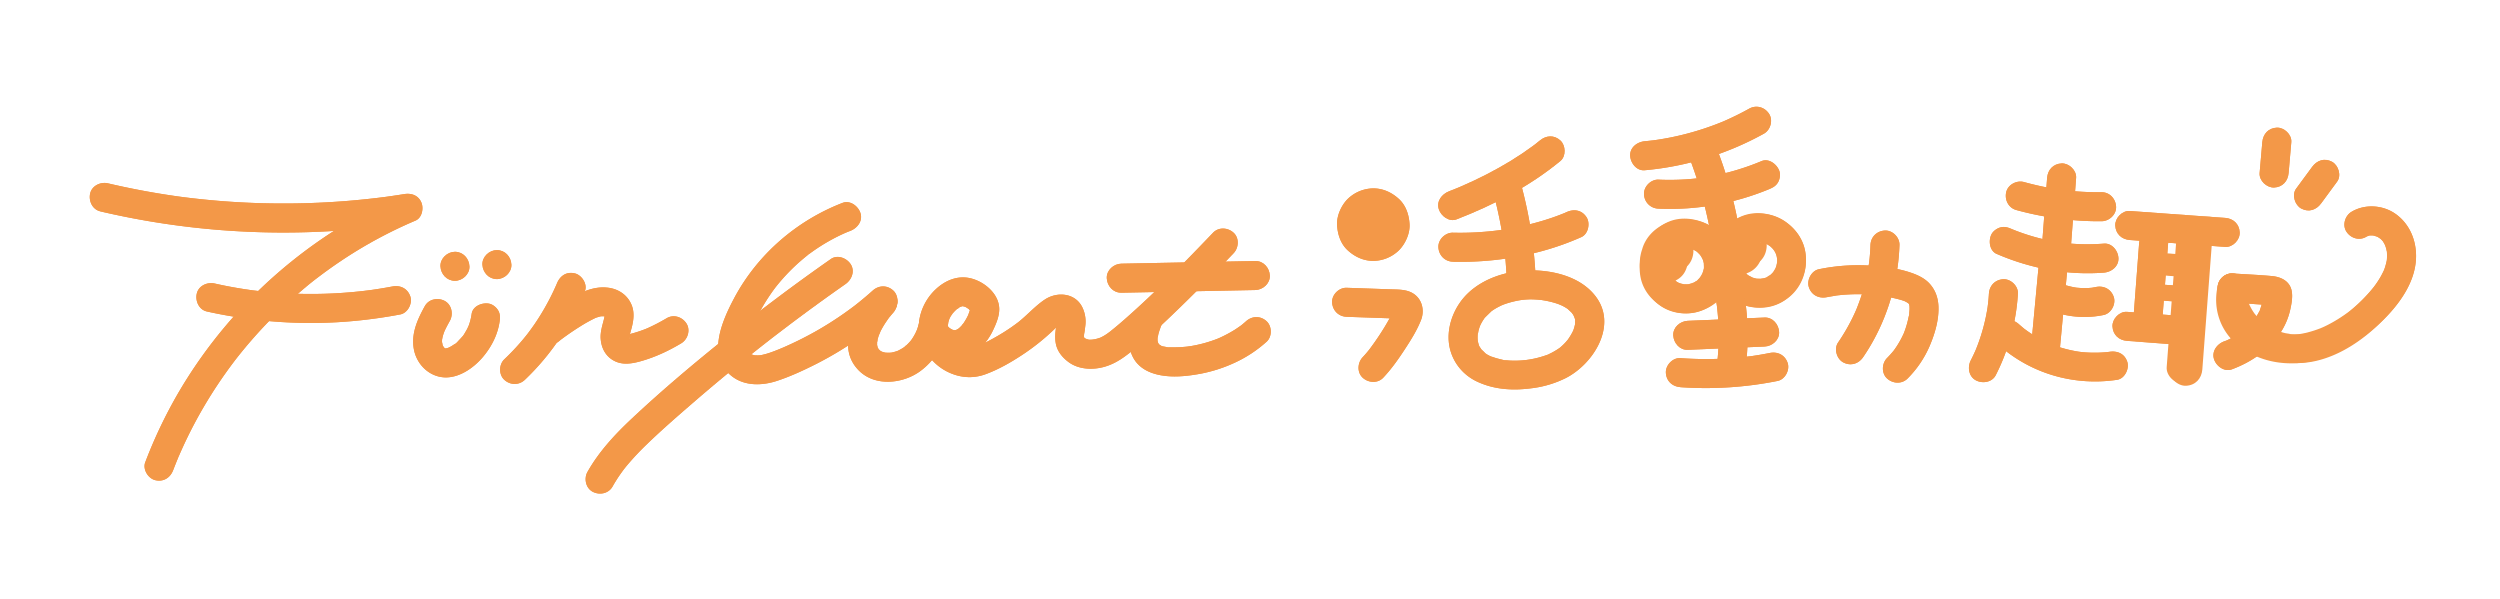 <svg xmlns="http://www.w3.org/2000/svg" viewBox="0 0 3448 826"><defs><style>.cls-1{fill:#f39848;}.cls-2,.cls-3{fill:none;}.cls-2{stroke:#f39848;stroke-miterlimit:10;stroke-width:22px;}</style></defs><title>Logo-orange</title><g id="圖層_2" data-name="圖層 2"><g id="ICON"><path class="cls-1" d="M2780.91,289.67a430.94,430.94,0,0,0,117.6,15.45c10.46-.09,20.48-9.14,20-20s-8.79-20.09-20-20a410.72,410.72,0,0,1-55.65-3.28c4.08.53-2.47-.36-3.26-.48q-3.33-.51-6.66-1.06-6.64-1.11-13.25-2.45c-9.47-1.92-18.84-4.19-28.15-6.75-10.08-2.78-22.2,3.44-24.6,14s3.17,21.63,14,24.6Z"/><path class="cls-1" d="M2823.38,245.38l-7.65,101.05c-.79,10.45,9.77,20.46,20,20,11.51-.52,19.15-8.8,20-20l7.65-101.05c.79-10.45-9.76-20.46-20-20-11.51.52-19.15,8.8-20,20Z"/><path class="cls-1" d="M2754,350.26c46.56,20.13,97,29.64,147.76,25.74,10.41-.81,20.51-8.63,20-20-.45-10.15-8.83-20.86-20-20a293.92,293.92,0,0,1-33.84.69q-8.68-.35-17.35-1.2c-1.52-.15-3-.32-4.55-.49-.39-.05-4.18-.5-1.89-.21,2.62.32-2.29-.33-2.78-.41-1.51-.22-3-.47-4.52-.72a289.7,289.7,0,0,1-33-7.52q-7.9-2.29-15.68-5.05c-2.87-1-5.74-2.08-8.58-3.19l-3.4-1.35c-5.61-2.24,3.57,1.57-2-.83-5.13-2.22-9.78-3.57-15.41-2-4.64,1.28-9.67,4.87-12,9.2-4.55,8.62-3.07,22.93,7.18,27.36Z"/><path class="cls-1" d="M2811.74,366.16c-3.59,37.66-7,75.34-10.58,113-1,10.45,9.91,20.46,20,20,11.69-.52,18.94-8.81,20-20,3.58-37.66,7-75.34,10.58-113,1-10.45-9.91-20.45-20-20-11.69.52-18.94,8.81-20,20Z"/><path class="cls-1" d="M2832.23,430a130.37,130.37,0,0,0,69.13,4.43c10.26-2.14,17.15-14.77,14-24.6-3.51-10.85-13.61-16.26-24.6-14-.82.17-8.21,1.39-3.5.78-2.38.31-4.78.5-7.17.61a100.58,100.58,0,0,1-12.76-.18c-1.23-.09-2.46-.2-3.69-.34,2.24.34,2.16.32-.23,0-1.86-.34-3.73-.65-5.58-1.05a128.74,128.74,0,0,1-14.93-4.21c-9.91-3.38-22.31,3.88-24.61,14-2.53,11.1,3.36,21,14,24.6Z"/><path class="cls-1" d="M2743.11,405.11c-.26,4.21-.59,8.42-1.05,12.61-.08.81-1.11,8.3-.41,3.65-.27,1.79-.54,3.58-.83,5.36a257.22,257.22,0,0,1-5.6,25.6c-2.22,8.14-4.83,16.18-7.83,24.06-.75,2-1.54,3.93-2.33,5.89q-1.33,3.23-.09.22c-.36.83-.72,1.65-1.09,2.48q-2.77,6.18-5.86,12.22c-4.74,9.32-2.76,22.12,7.17,27.37,9.12,4.81,22.31,2.78,27.37-7.18a285.57,285.57,0,0,0,30.55-112.28c.65-10.46-9.66-20.46-20-20-11.39.51-19.31,8.8-20,20Z"/><path class="cls-1" d="M2755.91,475.24c44.74,40.19,104.81,57.43,164.08,48.56,10.38-1.55,17-15.18,14-24.6-3.67-11.33-13.48-15.64-24.6-14-4.72.7,3.35-.32-1,.14-1.58.16-3.16.34-4.75.48-3.17.27-6.35.46-9.53.55a174.23,174.23,0,0,1-18.28-.4c-1.58-.12-3.17-.26-4.75-.42-.6-.06-5.87-.69-2.87-.3s-1.48-.24-2.07-.33c-1.57-.25-3.14-.53-4.71-.82a182.29,182.29,0,0,1-18.55-4.52q-4.57-1.38-9.07-3c-1.25-.45-2.5-.91-3.74-1.38-.53-.21-5.36-2.13-2.77-1.08s-2.2-1-2.72-1.22c-1.21-.55-2.41-1.11-3.6-1.69q-4.3-2.08-8.48-4.39a174.36,174.36,0,0,1-16.18-10.11c-1.3-.92-2.58-1.87-3.86-2.8-3.41-2.48,2.53,2.18-1-.78-2.44-2.06-4.88-4.08-7.26-6.21-7.78-7-20.71-8.25-28.28,0-7,7.63-8.31,20.82,0,28.28Z"/><path class="cls-1" d="M2937.36,331,3069,340.52c10.46.75,20.46-9.74,20-20-.51-11.48-8.79-19.2-20-20L2937.36,291c-10.45-.75-20.46,9.74-20,20,.52,11.48,8.8,19.19,20,20Z"/><path class="cls-1" d="M2950.3,335.22q-3.74,49.18-7.45,98.38c-.79,10.46,9.76,20.46,20,20,11.51-.51,19.15-8.79,20-20q3.72-49.19,7.45-98.38c.79-10.46-9.77-20.46-20-20-11.52.51-19.16,8.8-20,20Z"/><path class="cls-1" d="M3001.45,332.6q-6.57,86.86-13.15,173.72c-.89,11.78,11,23.05,22.53,22.53,13-.58,21.57-9.91,22.53-22.53q6.57-86.86,13.15-173.72c.89-11.78-11-23.05-22.53-22.53-13,.58-21.57,9.91-22.53,22.53Z"/><path class="cls-1" d="M2933.52,470.1l67.14,5.09c10.46.79,20.46-9.77,20-20-.52-11.52-8.8-19.16-20-20l-67.14-5.09c-10.46-.79-20.46,9.77-20,20,.51,11.52,8.8,19.16,20,20Z"/><path class="cls-1" d="M3078.61,417.07c17.44,1.16,35,3,52.45,3.48q3.55.33.66-.08c-1.73-.31-1.72-.28.05.09-12.85-6.21-9.72-19.31-10.76-8.94-.55,5.39.64-2.77-.16,1.31-.29,1.43-.54,2.86-.87,4.28a77.63,77.63,0,0,1-2.86,9.55c-.24.66-.49,1.32-.76,2-.55,1.39-.34.87.66-1.56,0,1.18-1.58,3.3-2.14,4.37a83.13,83.13,0,0,1-4.59,7.7c-.58.86-1.45,2.8-2.38,3.37q2.61-3.33.59-.79c-.58.71-1.17,1.42-1.77,2.11a112.31,112.31,0,0,1-12.92,12.42c-3.34,2.8,3-2-.36.24-1.53,1.05-3,2.14-4.57,3.16-2.33,1.53-4.72,3-7.14,4.34q-4.26,2.39-8.68,4.44c-1,.45-5.06,2.76-.3.22a43.11,43.11,0,0,1-5.16,2c-9.77,3.65-17.5,13.69-14,24.6,3.1,9.56,14.11,17.89,24.6,14,25.55-9.54,47.91-24.44,64.22-46.54a95.88,95.88,0,0,0,16.26-35.66c1.83-8.26,3.68-17.91,1.94-26.31-2.75-13.29-14.7-18.95-27-20.1-18.3-1.71-36.74-2.44-55.08-3.66-10.46-.69-20.46,9.69-20,20,.52,11.43,8.8,19.26,20,20Z"/><line class="cls-2" x1="2962.85" y1="358.5" x2="3014.7" y2="362.43"/><line class="cls-2" x1="2959.57" y1="401.82" x2="3011.42" y2="405.75"/><path class="cls-1" d="M3058.61,397.07c-2,33.39,16.77,62.88,42.72,82.24C3127.72,499,3161.39,505,3193.25,498c34.45-7.63,65.69-29.08,90.53-53.47,25.16-24.7,50.21-57.76,48.37-94.92-1.09-22.12-10.69-42.91-29.42-55.41-17.37-11.59-41.4-12.89-59.41-2.13-9,5.36-13.06,18.22-7.17,27.36s17.75,12.91,27.36,7.17c.57-.34,1.26-.64,1.8-1,1.63-1.19-1.33.55-1.67.57,1.37-.06,3.2-1.09,4.55-1.4a9.42,9.42,0,0,0,2-.4c-.22.12-4,.22-1.93.35,1.58.1,3.22,0,4.8,0,3.75.13-3.48-.89.17.07,1.55.42,3.13,1,4.69,1.33,2,.47-1.34-.56-1.52-.74a8.9,8.9,0,0,0,1.89.9c1.47.75,2.84,1.61,4.24,2.47.44.27,2.32,1.75.23.09s.13.19.65.67c1,1,1.93,2.06,2.93,3.06,1.72,1.7-1-1.09-.79-1.1a10.5,10.5,0,0,1,1.26,1.87c.95,1.47,1.75,3,2.59,4.55,1.54,2.81-.29-.67-.2-.67a14.84,14.84,0,0,1,.76,2.12c.48,1.43.9,2.88,1.26,4.34s.61,3,.91,4.45c.49,2.35-.21-1.54-.21-1.55.5.85.22,2.86.25,3.8a90,90,0,0,1-.32,9.15c-.15,2.4.1-1.54.21-1.55,0,0-.38,2.08-.41,2.24q-.67,3.31-1.64,6.54-.73,2.46-1.62,4.86c-.3.8-.61,1.6-.92,2.39.11-.29,1.38-2.87.32-.85-1.85,3.55-3.54,7.15-5.62,10.6q-2.67,4.42-5.68,8.64c-.7,1-3.87,5.16-1.52,2.16q-1.79,2.26-3.63,4.49-6.69,8.06-14.1,15.46-7.65,7.68-16,14.62c-1.3,1.08-2.63,2.11-3.93,3.18-2.32,1.92,2.48-1.79,0,0l-2,1.52q-4.41,3.24-9,6.25a176.13,176.13,0,0,1-18.83,10.78c-1.73.85-3.47,1.65-5.22,2.44-3.54,1.62,2.36-.85-1.26.51s-7.07,2.6-10.69,3.67c-3,.9-6.14,1.68-9.26,2.32-1.55.32-3.1.59-4.65.86-.48.08-3.11.35-.45.08,3.06-.31-1.4.1-2,.15a88.71,88.71,0,0,1-8.93.3c-1.36,0-2.71-.09-4.07-.18-.9-.06-1.8-.16-2.71-.23-2.75-.23.27-.15,1.26.2-2.48-.88-5.48-1-8.06-1.6a95.09,95.09,0,0,1-9.22-2.8,28.55,28.55,0,0,0-3.87-1.49c.07,0,3.58,1.63,1.6.65-.62-.31-1.26-.58-1.88-.88a94.68,94.68,0,0,1-8.53-4.61q-2.09-1.24-4.08-2.61c-.79-.53-5.22-3.81-3-2.08s-1.61-1.37-2.25-1.93c-1.21-1.05-2.38-2.13-3.54-3.25a100.66,100.66,0,0,1-6.94-7.51c-.36-.42-1.69-2.31-.12-.1s-.12-.23-.45-.7c-.9-1.28-1.78-2.59-2.61-3.92-1.78-2.87-3.24-5.85-4.73-8.86-1-2,.7,1.67.71,1.7a13.31,13.31,0,0,0-.94-2.5q-.9-2.52-1.59-5.11c-.41-1.51-.76-3-1.05-4.57-.9-4.62.07,2.77-.18-.68a84,84,0,0,1-.16-11c.63-10.46-9.64-20.46-20-20-11.36.51-19.33,8.79-20,20Z"/><path class="cls-1" d="M3120.17,196.05q-1.85,21.28-3.7,42.58c-.9,10.45,9.85,20.45,20,20,11.61-.52,19-8.8,20-20q1.84-21.28,3.7-42.58c.9-10.45-9.85-20.46-20-20-11.61.52-19,8.8-20,20Z"/><path class="cls-1" d="M3188.87,230.22l-22.1,30.06c-6.21,8.47-1.69,22.68,7.18,27.37,10.42,5.51,20.73,1.85,27.36-7.18l22.1-30.06c6.22-8.46,1.69-22.68-7.18-27.36-10.42-5.51-20.72-1.86-27.36,7.17Z"/><path class="cls-1" d="M1203.64,403c-24,27.75-51.19,74.41-19.8,107.29,22.47,23.52,61.86,19.22,86.06,1.06,18.75-14.06,31.06-34,36.65-56.76,2.49-10.14-3.24-22.16-14-24.6-10.32-2.35-21.93,3.1-24.6,14a101.64,101.64,0,0,1-3.64,11.83c-.57,1.51-2.41,4.37.4-.83-.49.9-.85,1.9-1.3,2.83-.88,1.82-1.82,3.61-2.83,5.35-.82,1.41-1.67,2.79-2.57,4.14-.53.8-1.12,1.55-1.63,2.35-2,3.12,3.24-3.87.86-1.08a83.3,83.3,0,0,1-7,7.53c-1.13,1-2.58,1.94-3.59,3.08,3.42-3.87,3.13-2.29,1.37-1.09-.46.31-.91.64-1.36.95a75.76,75.76,0,0,1-8.4,4.79c-4.17,2.11,5.09-1.74.13-.05-1.32.44-2.62.92-4,1.31s-2.39.66-3.6.92c-.72.16-1.44.29-2.15.43-4.42.92,4.92-.41,1.75-.19a68.78,68.78,0,0,1-7.32.26c-1.24,0-2.47-.23-3.7-.29,7.71.36,2.93.42.77-.08-1.25-.29-2.47-.69-3.71-1.05-.4-.12-.78-.32-1.19-.43-2.89-.8,5.07,2.52,2.46,1.05-1-.56-2-1-3-1.57-.44-.26-.86-.55-1.3-.81-2.08-1.22-2.11-3,1.58,1.35-.62-.73-1.57-1.33-2.26-2-1.93-1.91-2.59-4.76.34.86a65.94,65.94,0,0,0-3.43-5.86c3.53,5.32,1.26,3.23.53.5-.29-1.08-.4-2.23-.71-3.3,2,6.83.33,3,.26.35,0-1.53.06-3,.14-4.57.11-2.17,1.37-3.26-.34,2.11a22.73,22.73,0,0,0,.44-2.49,58.33,58.33,0,0,1,1.57-6.08c.57-1.86,1.4-3.65,2-5.51-2,6.54.19-.29,1-2a119.23,119.23,0,0,1,8.07-13.53c1.53-2.24,3.08-4.57,4.82-6.65-3.4,4.06-.1.21.5-.52,1.29-1.59,2.62-3.14,4-4.69,6.84-7.91,8.36-20.61,0-28.28-7.5-6.89-21-8.45-28.28,0Z"/><path class="cls-1" d="M1273.92,474c11,11.62,25.1,20.82,41.5,21.46,13.66.54,26.25-5.84,36.08-14.88a83.72,83.72,0,0,0,18.35-25.67c4.08-8.65,8.26-18.47,8.31-28.26.11-21.11-20.32-38.28-39.55-42.83-18.08-4.28-35.1,3-48.23,15.34-19.39,18.17-29,47.56-19.6,73.15a73,73,0,0,0,34.58,39.72c17.14,8.91,35.73,10.8,54,4.06,17.33-6.38,34-15.82,49.4-25.92a310.77,310.77,0,0,0,44.08-34.87c2.71-2.58,5.36-5.19,8.24-7.57-3.31,2.73,1.16-.56,2.31-1.32.41-.28,2.42-1.79.26-.32-2.89,2,1.37-1.05,1.63-.44.18.43-5.31-.1-1.31.27a23.17,23.17,0,0,1-3.8-.92l-1.11-.54q2.39,1.44.24-.06c-.13-.16-2.86-2.61-2.51-2.88s1.08,2.29,1.26,2.22l-.54-1.18q-1-2.4-.2.1l.14.66c.21,1.09.2.87,0-.67-.21-1.77-.25-1.75-.1.05l0,1.36c0,.88-.38,5-.15,3.23.32-2.45-.26,1.47-.35,2-.14.93-.29,1.87-.43,2.8-1.1,7.52-1.62,14.21-.23,21.74,2,10.73,9.12,19.32,17.66,25.6,15.23,11.2,36.92,11.13,54.11,4.93,12.27-4.42,21.77-11.2,31.86-19.16,17.62-13.92,34.13-29.3,50.43-44.72,24.15-22.87,47.67-46.4,70.86-70.24q10.16-10.44,20.24-21c7.24-7.56,8.08-20.87,0-28.28-7.84-7.2-20.55-8.08-28.28,0-39.47,41.21-79.52,82.25-122.44,119.91-6.35,5.57-12.8,11-19.41,16.27-3,2.4,1.84-1.39,1.33-1s-1.15.87-1.73,1.31c-1.32,1-2.66,2-4,2.93a61.21,61.21,0,0,1-6,3.71c-1.18.63-2.4,1.18-3.6,1.78-2,1,1.42-.7,1.48-.61s-3.19,1.13-3.57,1.25q-2.27.72-4.59,1.26c-1.51.35-6.11.75-2.15.51-1.77.11-3.54.27-5.32.25a15.25,15.25,0,0,0-2.72-.12c.85-.36,4.08.85,1.24.09-.66-.18-3.45-1.36-4-1.14,1.13-.48,3.44,1.78,1,.4-.6-.33-1.2-.64-1.79-1-.29-.17-1.4-1.12-1.71-1.09.65-.05,3.24,3.2.94.59a8.92,8.92,0,0,0-1.38-1.43c-2-1.31,2.25,2.73.78.88a13.41,13.41,0,0,1-1-1.73c-.11.1,1.61,4,.64,1,.12.37,0,3.09,0,.74,0-.92,0-1.84,0-2.77,0-1.24.18-2.48.3-3.72,0,.39-.5,3,0,.65.66-3.28,1-6.67,1.44-10a45.39,45.39,0,0,0-4.24-26.4c-10.09-19.86-35-21.55-52-10.05-13.55,9.17-24.46,21.93-37.42,31.93,3.06-2.36-1.52,1.09-2.29,1.66q-2.49,1.81-5,3.6-5.06,3.54-10.27,6.86c-6.63,4.22-13.45,8.12-20.38,11.83-3.19,1.71-6.37,3.42-9.61,5-1.52.76-3.07,1.48-4.61,2.21-3.45,1.62-.63.28.09,0-1.06.41-2.1.82-3.17,1.2q-2.74,1-5.57,1.74c-.74.19-5.48,1.33-2.93.78s0,0-.54,0c-1.06.05-2.11.12-3.17.1-.79,0-1.58-.11-2.37-.11-2.54,0,2.67.86.79,0-.63-.28-8-1.72-8-2.44,0-.11,3.93,1.87,1.13.44-.59-.31-1.2-.59-1.8-.9-1.6-.84-3.16-1.74-4.68-2.73-.62-.39-4.17-3-1.9-1.22s-1.51-1.36-2.2-2c-1-1-2-2-2.93-3-.47-.52-.9-1.08-1.38-1.59-1.62-1.74,2.1,3.23.15.11-.76-1.2-1.55-2.38-2.24-3.62-.47-.83-.89-1.69-1.33-2.54-.3-.59-.82-2.65-.14-.26.76,2.67-.47-1.74-.67-2.45-.27-1-.51-1.93-.71-2.9-.12-.56-.42-3.95-.3-1.48s.06-.31.06-.66c0-1.07,0-2.13,0-3.2,0-.76.14-1.55.12-2.31,0-2.24-.13,1.38-.29,1.62.67-1,.7-3.65,1-4.79.37-1.45.81-2.88,1.3-4.29a13.65,13.65,0,0,0,.84-2.21c0-.05-1.94,3.89-.93,2.29.49-.79.83-1.74,1.27-2.57a45.09,45.09,0,0,1,2.39-4c.46-.69,1-1.33,1.46-2-3.39,5.68-2.56,3.21-1.25,1.68.75-.88,1.5-1.76,2.29-2.61a60.28,60.28,0,0,1,4.86-4.73c.42-.37.89-.72,1.3-1.1,1.48-1.35-1.71,1.35-1.73,1.35,1,0,3.06-2,4-2.59a17.76,17.76,0,0,0,1.62-.85c1.64-1.12-1.74.9-2,.78a26.07,26.07,0,0,0,4.14-1.25c1.81-.83-1.92.53-2.22.22a24.55,24.55,0,0,0,2.55-.1c.63,0,2.87.32,0-.13-3.13-.5.07.11.7.28s1.39.42,2.09.62c4.12,1.19-.71-.24-.58-.33.41-.26,3.62,1.9,4.08,2.19.66.39,1.28.89,2,1.26,2.41,1.33-2.29-2.3-.42-.34.38.41,3.28,3.69,3.61,3.65-.87.11-2-4-.73-.66.71,1.93,1,.23.09,0-.74-.22-.67-2-.2,0,0,0-1.11-4.22-.41-2.29a4.16,4.16,0,0,1-.07,1.26c-.07.88.51-4.14.55-4.14s-.41,2.05-.43,2.15c-.71,3.11-2,6-2.92,9-.33,1.12,2.24-5,.73-1.75-.43.9-.83,1.82-1.28,2.72q-1.38,2.82-3,5.53t-3.24,5.07c-1.09,1.57-3.49,3.36.63-.67-.76.74-1.38,1.7-2.09,2.5a53,53,0,0,1-4.2,4.28c-.7.63-3.69,3-.77.74s-.13,0-.91.47-1.79,1-2.69,1.5c-3.32,1.87,3.86-1.09,1.16-.5-.83.19-1.68.49-2.51.72-4.29,1.22,3.86.05,1-.08a24.5,24.5,0,0,0-2.71,0c-2.84.19,5.17,1.31,1.13.15-1-.27-1.93-.51-2.88-.78-4-1.1,3.6,2.08-.18-.05-1-.58-2-1.12-3-1.74-.7-.44-1.35-1-2.07-1.38-1.77-1,1.32,1,1.42,1.17-1.92-2.6-5.32-4.72-7.58-7.11-7.21-7.61-21.12-7.81-28.29,0-7.49,8.16-7.69,20.16,0,28.28Z"/><path class="cls-1" d="M1546.44,403.7,1731.35,400c10.45-.21,20.49-9.05,20-20-.48-10.66-8.79-20.22-20-20l-184.91,3.66c-10.45.21-20.49,9.05-20,20,.48,10.66,8.79,20.23,20,20Z"/><path class="cls-1" d="M138.27,291.52A1107.52,1107.52,0,0,0,471.8,317.75c32.26-2.4,64.42-6.29,96.36-11.41l-15.41-36.55C490.22,296.33,432.54,333.37,381.4,378A661.85,661.85,0,0,0,251,533.33a648.86,648.86,0,0,0-50.71,104.34c-3.74,9.8,4.14,22.37,14,24.61,11.42,2.6,20.6-3.49,24.6-14q2.18-5.68,4.45-11.33c.76-1.88,1.54-3.75,2.31-5.63.41-1,1-3.47-.25.57a26.33,26.33,0,0,1,1.2-2.79q5-11.52,10.39-22.83,10.53-21.91,22.76-43,12.42-21.36,26.46-41.71,6.92-10,14.2-19.75c1.22-1.63,2.44-3.24,3.67-4.86.61-.8,1.21-1.62,1.85-2.41-.4.49-2.58,3.3-.33.44,2.51-3.18,5-6.36,7.58-9.51a647.44,647.44,0,0,1,68-71.65c12-10.86,24.36-21.51,37.29-31.25-.51.38-3.33,2.54-.43.34l2.42-1.84q2.43-1.83,4.87-3.65,4.88-3.62,9.83-7.15,9.92-7.05,20.08-13.73a620,620,0,0,1,97.73-52.27c9.12-3.87,11.62-16.82,8.18-25-4.13-9.79-13.58-13.18-23.59-11.58q-10.38,1.67-20.78,3.14l-3.79.53c-6.25.86,4-.5-2.25.29-3.79.48-7.58,1-11.38,1.42q-19.91,2.37-39.91,4-40.46,3.3-81.09,3.57t-81.13-2.47q-20.49-1.39-40.92-3.56-10-1.05-19.92-2.29l-3.79-.48c-.38-.05-6.64-.87-2.26-.28q-5.69-.76-11.35-1.6-45.37-6.63-90.06-17.1c-10.17-2.37-22.14,3.16-24.6,14-2.33,10.23,3.07,22.06,14,24.6Z"/><path class="cls-1" d="M285.32,429.6c67.31,14.91,137,19.57,205.59,12.81q30.69-3,61.06-8.73c10.3-1.94,17.1-14.91,14-24.6-3.57-11-13.57-16.05-24.61-14-8.13,1.53-16.29,2.93-24.47,4.15l-5.67.82-1.13.15c2.19-.29-.94.12-1.13.14q-6.63.84-13.27,1.56-24.69,2.61-49.53,3.3A637.42,637.42,0,0,1,348,400.35l-2.84-.37c2.12.28,1.23.17-.36-.06-2.52-.37-5-.73-7.55-1.12q-6.62-1-13.19-2.17Q309.93,394.16,296,391c-10.19-2.26-22.13,3.07-24.61,14-2.3,10.12,3,22.18,14,24.6Z"/><path class="cls-1" d="M627.46,387.27c10.47,0,20.49-9.2,20-20s-8.78-20-20-20c-10.46,0-20.48,9.2-20,20s8.79,20,20,20Z"/><path class="cls-1" d="M685.32,384.93c10.46,0,20.48-9.2,20-20s-8.79-20-20-20c-10.47,0-20.49,9.2-20,20s8.78,20,20,20Z"/><path class="cls-1" d="M585.92,422.22c-10.2,18.44-19.11,37.94-15.11,59.49,3.83,20.65,20.76,37.66,42.1,38.76,20.14,1,40-12.79,52.57-27.47,12-14,20.9-31,23.57-49.47.8-5.54.93-10.37-2-15.41-2.43-4.15-7.18-8.1-11.95-9.19-9.47-2.16-23,2.9-24.6,14a83,83,0,0,1-2,9.75c-.41,1.48-.85,2.94-1.34,4.39-.19.55-1.93,5.36-.89,2.63s-1.29,2.67-1.55,3.18c-.69,1.37-1.43,2.72-2.2,4-1.48,2.53-3.07,5.53-5.09,7.68,2.29-2.44.55-.74-.73.73-1,1.15-2.06,2.28-3.14,3.38-1.8,1.83-4.4,5.29-6.83,6.18q3-2.31.36-.35l-1.26.88c-1.38.93-2.79,1.83-4.24,2.65-1.17.66-4.76,2.28-1.49,1a52.25,52.25,0,0,1-5.77,1.69q-2.22.43,1.12-.2c-2-.1-2.26,0-.73.17s1.29.22-.34-.12c-1.66-.54-1.69-.49-.09.17s1.57.7,0-.06a16.23,16.23,0,0,1-1.66-1q-1.85-1.24,1.47,1.17a24.74,24.74,0,0,1-1.87-1.82c-2.74-2.45,1.72,3.4-.1-.15-.32-.62-2.23-3.07-1.95-3.53l1,2.28q-.48-1.27-.87-2.58a29.58,29.58,0,0,0-.91-4c.33,2.85.44,3.5.31,1.95-.05-.67-.08-1.34-.08-2a40.52,40.52,0,0,1,.26-4.8c-.48,4.62.27-.42.53-1.46.42-1.68.93-3.34,1.49-5,.41-1.22,1.94-4.94.54-1.71.7-1.62,1.46-3.2,2.24-4.78,1.82-3.68,3.8-7.28,5.79-10.87,5.06-9.15,2.53-22.24-7.18-27.36-9.39-5-21.95-2.6-27.36,7.17Z"/><path class="cls-1" d="M768.12,390.9c-2.07,5,1-2.21-.27.68-.57,1.28-1.12,2.58-1.7,3.87q-1.71,3.85-3.54,7.66-3.63,7.62-7.66,15A329.56,329.56,0,0,1,737.33,447c-3.18,4.64-6.51,9.17-9.9,13.68,1.11-1.48,1.22-1.55,0-.05-1.05,1.33-2.1,2.65-3.17,4q-2.4,2.94-4.86,5.84a332.16,332.16,0,0,1-23.83,25.09c-7.59,7.23-7.82,21.1,0,28.29,8.15,7.48,20.18,7.71,28.29,0,36.17-34.42,63.83-76.16,82.8-122.23,4-9.7-4.32-22.41-14-24.6-11.65-2.66-20.33,3.57-24.6,14Z"/><path class="cls-1" d="M771.61,470.05c.66-.56,1.34-1.09,2-1.64,3.51-2.84-3.85,2.86-.33.25,2.51-1.86,5-3.72,7.56-5.53,6.3-4.49,12.73-8.81,19.3-12.9a205.36,205.36,0,0,1,20.55-11.46c.75-.36,1.51-.69,2.26-1,3.29-1.54-1.46.72-1.51.63s5.78-1.82,6.24-1.93c.69-.15,3.95-.49,1.29-.29s.94,0,1.59,0c1.22,0,2.45.12,3.67.08,3.14-.11-3.9-.5.06.11s-.38-.47-.56-.46c.86,0,3.63,2.91,1.7.83-2.1-2.25.5,2.52-.56-.42-.16-.45-1.59-4.43-1.17-2.09.18,1,.07,3.6.34,1.06.29-2.77-.31.35-.25,1.18.23,2.8.83-3.37.13-.58-.32,1.31-.54,2.65-.87,4-2.26,9.11-5.31,18.07-4.57,27.62,1.07,13.93,8,25.8,21.18,31.36,10.85,4.58,22.79,2.44,33.77-.6,19.71-5.46,38.62-14.29,56.13-24.78,9-5.37,13.07-18.21,7.18-27.36s-17.76-12.93-27.37-7.18A265.38,265.38,0,0,1,892,453.12c-2.63,1.19,3.27-1.29.65-.28-.89.34-1.76.71-2.65,1.06-1.88.73-3.77,1.44-5.68,2.11q-4.73,1.68-9.53,3.08c-3.23.93-6.48,1.76-9.77,2.46-1.58.34-2.93-.36.14,0-.6-.06-3,.37-3.28,0s3.82,1,4.17,1.15q-2.51-1.56-.27,0a6.37,6.37,0,0,1,2.65,2.92c-1.53-2.45.92.81.39,1.52.11-.15-1-2.48-.68-2.39,1.11.32.15,4.55.22,1.48,0-.88,0-1.77,0-2.66,0,.2.11-2.68.2-2.69.35,0-.84,4.46-.08,1.31.56-2.33,1.18-4.62,1.84-6.93,3.12-10.93,5.28-22.8,1.13-33.75-5.28-13.92-17.57-22.66-32.14-24.62-20.51-2.75-38.62,6.32-55.68,16.6a325.8,325.8,0,0,0-40.33,28.33c-8.06,6.73-7.47,21.43,0,28.29,8.58,7.87,19.68,7.18,28.29,0Z"/><path class="cls-1" d="M1162.18,279.78c-63.32,24.41-117.27,71-149.36,131-17.24,32.28-39.21,82.08-2,109.16,17.53,12.76,40.93,11.87,60.64,5.4,18.86-6.18,37.26-14.78,55-23.75A496,496,0,0,0,1232,429c7.82-7,7.65-21.26,0-28.28-8.35-7.67-19.94-7.46-28.29,0q-9.39,8.4-19.2,16.31c-1.58,1.27-3.18,2.53-4.77,3.78-3,2.36-.69.54-.07.07l-2.77,2.1q-5.21,3.91-10.52,7.7a470.9,470.9,0,0,1-42.55,27,486.14,486.14,0,0,1-46,22.64c3.46-1.49-1.32.53-2.45,1q-2.88,1.17-5.77,2.31c-4.37,1.69-8.78,3.3-13.3,4.57-2.1.59-4.22,1.05-6.34,1.54-.24.05-3.28.55-1,.23,2.47-.36-1.39.08-2,.11-1.92.11-3.81,0-5.73,0-.57,0-3-.44-.27,0,3.15.55-1.06-.29-1.7-.45-1-.24-5.62-1.86-3.18-.87,2.61,1.06-2.06-1.24-2.78-1.65-2.72-1.54.89,0,.58.54,0,0-1.46-1.37-1.57-1.48-.57-.58-2.14-3-.77-.73s-.18-.74-.51-1.15c-1.66-2.09.78,3.13.15.56-.18-.73-.48-1.45-.67-2.18a11.94,11.94,0,0,1-.63-3c0,.06.15,3.84.31,1.48.12-1.79,0-3.68,0-5.49.12-4.14-.25.25-.17.55-.19-.79.4-2.37.57-3.18,1.56-7.69,4.34-15.11,7.28-22.37.28-.69.57-1.38.85-2.08,1.07-2.64-1.44,3.23-.25.64.73-1.59,1.41-3.2,2.15-4.79q2.36-5.12,4.93-10.11a272.38,272.38,0,0,1,23.52-37.42c2.29-3.07-1.85,2.3.54-.7,1.24-1.57,2.49-3.13,3.77-4.67q3.58-4.35,7.34-8.53,7.28-8.09,15.19-15.58c6-5.68,12.31-11,18.75-16.16,1.78-1.42-1,.76-1.08.84a14.89,14.89,0,0,1,3-2.25q2.41-1.79,4.87-3.52,5.2-3.68,10.59-7.09,10.13-6.42,20.83-11.9,5.67-2.9,11.49-5.51l2.06-.92c3.48-1.56-2.26.89,0,0,2.09-.84,4.18-1.68,6.28-2.49,9.73-3.76,17.52-13.62,14-24.61-3.07-9.47-14.15-18-24.61-14Z"/><path class="cls-1" d="M1145.91,357.28q-73.87,51.63-144.2,108.13c-45,36.08-89.28,73.34-131.29,112.83-22.92,21.54-44.6,45.09-60.15,72.62-5.14,9.11-2.47,22.27,7.18,27.36,9.46,5,21.87,2.56,27.36-7.17,3.1-5.49,6.42-10.84,10-16,1.95-2.83,4-5.59,6-8.33-2.72,3.6.76-.93,1.11-1.36q1.6-2,3.27-4a372.74,372.74,0,0,1,27.2-28.87c20.08-19.41,41.22-37.79,62.33-56.07q32.75-28.36,66.42-55.63,16.85-13.64,33.89-27,4.45-3.48,8.92-6.95l3-2.31c-3.18,2.47,1.73-1.32,1.92-1.47q9-6.88,18-13.7,39.08-29.52,79.23-57.57c8.56-6,13.36-17.77,7.18-27.36-5.48-8.5-18.2-13.58-27.37-7.17Z"/><path class="cls-1" d="M1563.73,436.22c-6.78,18.12-10.42,36.39-2,54.66s27,25.51,45.65,27.61c16.3,1.84,33.41-.25,49.44-3.25a201.21,201.21,0,0,0,45.91-14.91,174.89,174.89,0,0,0,44.13-29c7.84-7,7.65-21.26,0-28.28-8.36-7.68-19.92-7.45-28.28,0-1.55,1.38-3.12,2.75-4.73,4.07-.81.67-1.62,1.33-2.44,2,2-1.51,2.07-1.6.28-.26-3,2.14-6.05,4.29-9.2,6.27A182.48,182.48,0,0,1,1681,466.46c-2.08.91-2,.87.24-.09-1,.41-2,.82-3.06,1.22-2.06.79-4.13,1.55-6.21,2.26q-5.51,1.9-11.13,3.44-6.06,1.65-12.22,2.9-2.88.57-5.78,1.07c-.93.15-8.16,1.06-3,.49a177.27,177.27,0,0,1-25.12,1.26c-2-.06-4.69.21-6.54-.43l2.09.3c-1.06-.16-2.12-.35-3.17-.57-1.45-.3-5-.63-6.07-1.69,2.38,1.08,2.56,1.15.55.19a29.73,29.73,0,0,1-2.62-1.52q2.94,2.49.43.31l-1.07-1.06q-2.19-2.49.35.6a27.36,27.36,0,0,1-1.48-2.5q-1.46-3,.3.82c-.32-.9-.59-1.82-.82-2.75-.44-2.22-.44-1.85,0,1.11-.1-.94-.16-1.89-.18-2.83a43.22,43.22,0,0,1,.21-5c-.42,4.7.73-2.52,1-3.44,1.25-4.68,3-9.21,4.65-13.74,3.68-9.81-4.08-22.35-14-24.6-11.36-2.59-20.66,3.46-24.6,14Z"/><path class="cls-1" d="M2285.47,315.84c-21.12,16.92-29.85,51.4-19.92,76.5,11.93,30.17,49.62,47.93,80.51,36.25,32-12.09,52.39-48.07,40.76-81.55-5.73-16.49-17.3-31-33.33-38.47-15.87-7.4-34.9-9.81-51.47-3-12.17,5-21.39,13.08-26,25.63-4.4,11.88-1.22,25.19,7.07,34.47a30.74,30.74,0,0,0,34.77,7.55c13.86-5.85,19.7-20.08,17.12-34.3-1.87-10.32-15-17.09-24.6-14-11.07,3.58-16,13.55-14,24.61-1.08-6,.91-12,7.21-13.4a11.28,11.28,0,0,1,5.47.2l2.34,1.14c-1.47-.89-1.52-.86-.15.11.54.75,3.13,4.88,1.7,1.65.22.49,1.44,4.37.62,1.07.19.74-.38,5.69.27,3.72.4-1.4.19-1-.65,1.13q1.52-2.4.13-.62c-1.27,2.32.84-1.19,1.56-1.46-.38.14-3.62,2.42-.24.44,4.2-2.46-2.68.56.19-.27,1.26-.36,2.47-.82,3.75-1.14.37-.09,3-.58,3-.62-.14.67-4.3.35-.1.14,1.25-.06,2.5-.08,3.75,0l1.5.07q3.42.32-.84-.21c1.88-.29,4.79,1,6.57,1.55a18.58,18.58,0,0,1,3.54,1.25c-.52-.3-3.85-2-.68-.15,2.09,1.19,4.63,2.26,6.37,3.95-.45-.43-3.12-2.8-.58-.27,1.09,1.09,2.16,2.14,3.22,3.25,2.47,2.6.24.26-.19-.37.89,1.3,1.76,2.6,2.55,4,.52.91,1,1.85,1.47,2.78,1.83,3.55.1-.15-.18-.44.76.82,2.32,6.47,2.07,7.56.63-2.68-.17-2.62-.12-.65,0,1.48.14,2.94.09,4.42l-.07,1.42q-.32,3.38.22-1.09a12.77,12.77,0,0,1-.56,2.78c-.22.92-.47,1.83-.74,2.74-.1.31-1.31,4.79-.44,1.62.82-3-.52,1-.77,1.49-.43.84-.9,1.67-1.38,2.49-.61,1-1.33,2-1.94,3q-1.29,1.8,1-1.2c-.45.55-.92,1.09-1.4,1.62-.84.94-3.25,4.34-4.57,4.46l1.82-1.35q-.84.64-1.74,1.23c-1,.66-2,1.29-3,1.87a23.6,23.6,0,0,0-2.51,1.31c.33-1.17,3.73-1.35.17-.14-1.11.37-2.22.71-3.36,1l-1.35.31q-3.32.6,1.21-.06c-.61.8-5.27.26-6.22.23-.54,0-3.2.14-3.46-.23-.07-.11,5.17,1.09,1.2.08-2.26-.57-4.46-1.19-6.7-1.84s-.68-1.31.91.45c-.59-.65-2.92-1.44-3.71-1.89-1-.57-2-1.18-3-1.82l-.57-.39c-1.76-1.27-1.51-1.06.73.61-1.18-.09-3.2-2.92-4-3.81l-.93-1c-1.38-1.66-1.2-1.41.56.78a17,17,0,0,1-1.35-2.06c-.38-.62-.68-1.27-1-1.89-2-3.27,1.29,4.16.28.69-.47-1.61-.81-5.41-1.72-6.75.22.31.42,5.16.26,1.72-.06-1.23-.18-2.45-.2-3.69,0-2.32.29-4.61.33-6.92.05-2.81-1.09,5.1-.05.87.31-1.25.53-2.53.85-3.78.19-.71,1.84-6.23,2-6.17s-2.06,4.29.1,0q.88-1.73,1.89-3.39c.45-.73.95-1.43,1.4-2.16,2.26-3.63-3,3.05,0,0a62.84,62.84,0,0,1,5.56-5.26c8.2-6.57,7.36-21.52,0-28.28-8.7-8-19.53-7-28.28,0Z"/><path class="cls-1" d="M2378.07,315.88c-21.46,25.42-22.66,63.92,1,88.59,20.77,21.67,57.94,27.26,82.81,9.27,27.54-19.93,37.79-56.49,20.44-86.77-16.53-28.82-57.16-42.69-86.78-25.45-20,11.66-28.89,41.77-9.5,58.51,9.89,8.53,23.47,11,35.27,4.7,12.41-6.61,17.13-20.08,14.73-33.29-1.87-10.32-15-17.09-24.6-14-11.07,3.58-16,13.55-14,24.6-1-5.59.43-10.92,6-13a9.81,9.81,0,0,1,5.31-.46c1.14.21,5.45,2.76,2.57.73a10.25,10.25,0,0,1,3.4,3.52c-.7-1.15-1.34-2.95.25,1.22-1.12-2.95.08.22.09,1-.47,2.49-.53,3-.17,1.49s.2-1-.64,1.13c1.49-3,.12-.57-.51.13.29-.33,1.6-2,2.2-2.21-3.49,1.18-.9,1.12.44.06,2.12-1.66-3.11.86-.49.11.28-.08,6.74-1.69,6.75-1.77,0,.3-5.05.32-.85.19,1.51,0,3-.13,4.5-.08.41,0,2.94.27,3,.19-.45.63-3.93-.77-.87-.07A63.31,63.31,0,0,1,2435,336c.71.24,3.51,1.65,1.11.37s.39.29,1,.62q1.65.87,3.24,1.89c.55.35,3.7,3,1.62,1.07-2.33-2.15,1.24,1.27,1.37,1.39.73.72,1.4,1.48,2.12,2.22s1.88,2.9-.19-.37c.56.89,1.19,1.72,1.74,2.61s1.08,1.8,1.57,2.73c.11.22,1.91,4.79.95,1.89-.84-2.56.14.68.33,1.3.47,1.5.7,3.07,1.16,4.56.86,2.74-.13-3.54,0-.66,0,1.26.18,2.51.18,3.77,0,1-.06,1.89-.09,2.84-.06,2.37-1.07.94.22-1.08-.81,1.27-.85,4-1.3,5.52-.1.31-1.31,4.78-.44,1.62.78-2.87-.42.81-.77,1.49-1,1.92-2.21,3.63-3.32,5.47-1.41,2.33,2.4-2.62.52-.66-.82.85-1.56,1.79-2.39,2.64-.67.67-1.38,1.3-2.06,2-1.56,1.54-1.53.11.76-.42-1.77.41-4.35,2.82-6,3.78-3.11,1.81.29-.32.9-.24a14.35,14.35,0,0,0-2.68,1c-1.1.35-2.22.65-3.35.91-.92.2-3.4,1.32-.75.25s-.48,0-1.48.05-1.85.06-2.77,0-1.84-.09-2.77-.13c-4.6-.2,4.29,1.09-.18,0-1.8-.46-3.61-.82-5.38-1.4a11,11,0,0,1-2.62-.93l2.21.94c-.63-.28-1.26-.59-1.88-.91a47.88,47.88,0,0,1-4.79-2.8l-.57-.39c-1.76-1.27-1.51-1.07.73.61-.71-.05-2.09-1.86-2.56-2.32-.83-.81-1.58-1.69-2.38-2.52-2.51-2.59,1.28,2.24.17.2-.58-1.05-1.32-2-1.91-3.07-.3-.55-2.22-4.3-.89-1.54s-.42-1.37-.53-1.69c-.36-1.16-.67-2.33-.94-3.52-.4-1.75-1.85-3.64-.14.3-.43-1-.23-2.61-.27-3.64-.05-1.22-.05-2.43,0-3.65,0-.67.32-4.92,0-1.71-.31,3.38.3-1.27.39-1.65.26-1.19.58-2.36.94-3.52a13.89,13.89,0,0,1,1.2-3.44c-1.29,1.89-1.11,2.49.14.17.57-1.07,1.27-2.07,1.85-3.13,1.91-3.52-2.42,2.73.39-.6,6.74-8,8.41-20.56,0-28.28-7.43-6.82-21.08-8.54-28.29,0Z"/><path class="cls-1" d="M2412.57,149.83q-17.21,9.55-35.25,17.4c-5.43,2.37,3.67-1.46-1.81.76-1.66.67-3.32,1.35-5,2-2.77,1.1-5.56,2.16-8.35,3.19q-9.66,3.54-19.48,6.58a386.53,386.53,0,0,1-38.1,9.71q-9.63,1.93-19.36,3.39c-1.48.22-2.95.44-4.43.64,4.61-.63-1.29.14-1.77.19q-5.33.63-10.67,1.12c-10.39,1-20.52,8.51-20,20,.45,10,8.84,21,20,20a416.69,416.69,0,0,0,164.39-50.44c9.15-5.09,12.94-18.42,7.17-27.37-6-9.26-17.57-12.61-27.36-7.17Z"/><path class="cls-1" d="M2287.4,287.79a358,358,0,0,0,152.78-27c5-2.11,9.08-4.29,12-9.2,2.51-4.28,3.57-10.6,2-15.41-3-9.23-14.26-18.29-24.6-14a343.66,343.66,0,0,1-71.37,21.18c-3,.55-6,1-9.08,1.52l-4.56.67c2.95-.42.53-.08-1.07.11q-9.15,1.11-18.34,1.71a344.11,344.11,0,0,1-37.73.38c-10.47-.45-20.47,9.52-20,20a20.43,20.43,0,0,0,20,20Z"/><path class="cls-1" d="M2330.55,218.89a583,583,0,0,1,27.24,95.28c2,10.29,14.86,17.12,24.61,14,10.94-3.54,16.12-13.58,14-24.6a583,583,0,0,0-27.24-95.28c-3.7-9.75-13.65-17.52-24.6-14-9.51,3.08-17.95,14.13-14,24.6Z"/><path class="cls-1" d="M2364.22,401.06c.92,4.38,1.77,8.78,2.52,13.19.32,1.9.62,3.79.91,5.69.19,1.26.37,2.53.55,3.8q-.43-3.23,0,.39c.9,8.27,1.67,16.54,2,24.86a329.76,329.76,0,0,1-1.91,51.72c-1.2,10.43,10.05,20.44,20,20,11.86-.53,18.71-8.83,20-20a345.66,345.66,0,0,0-5.56-110.28c-2.14-10.26-14.77-17.15-24.6-14-10.84,3.51-16.27,13.61-14,24.6Z"/><path class="cls-1" d="M2327.75,482.48l106-4.53c10.43-.45,20.49-8.88,20-20-.47-10.45-8.81-20.48-20-20l-106,4.53c-10.44.45-20.5,8.88-20,20,.47,10.45,8.8,20.48,20,20Z"/><path class="cls-1" d="M2317.53,534a503,503,0,0,0,134.07-8.6c10.29-2,17.13-14.85,14-24.6-3.54-10.94-13.58-16.15-24.6-14q-7.57,1.5-15.2,2.78c-2.85.47-5.72.92-8.58,1.34l-3.83.55c-3.28.47,2.88-.32-.42,0-10.57,1.17-21.11,2.31-31.73,2.94a483.31,483.31,0,0,1-63.68-.49c-10.46-.77-20.46,9.74-20,20,.52,11.48,8.8,19.18,20,20Z"/><path class="cls-1" d="M2519.39,409.92c4-.8,8.08-1.4,12.12-2.13,2.34-.43-.26,0-.63,0,.94-.13,1.88-.24,2.82-.35q3.75-.44,7.53-.77a247.31,247.31,0,0,1,25.53-.9c8.55.14,17,.93,25.5,1.75,2.37.23-.26-.05-.63-.1l2.81.41q3.29.51,6.54,1.09,6.53,1.17,13,2.71c3.11.74,6.21,1.51,9.26,2.47l3.12,1c-2.41-.73-.27-.13.28.15.86.43,1.72.84,2.56,1.31s1.62,1,2.43,1.47,1.74,1.81.23.11c-1.83-2.07,1,1.24,1.52,1.77,1.55,1.53-1-1.17-1-1.25,1.78,2.39.41.28.06-.62.29.75.52,1.52.74,2.29.13.48.88,4,.42,1.3s0,.09,0,.58c0,1.1.07,2.18.06,3.28,0,1.65-.13,3.29-.28,4.93-.07.81-.19,1.62-.25,2.43-.19,2.39.21-1.19.19-1.31.21,1.85-.74,4.54-1.11,6.37a126.85,126.85,0,0,1-6.15,20.93l-.9,2.25c.63-1.57,1-2.28.08-.32s-1.84,3.9-2.84,5.81q-2.79,5.39-6.1,10.49c-1,1.58-2.08,3.15-3.17,4.69-.63.87-1.28,1.73-1.92,2.61,1-1.39,1.49-1.84.14-.23-2.77,3.32-5.63,6.52-8.68,9.59-7.38,7.44-8,21,0,28.29s20.41,7.93,28.29,0A144.15,144.15,0,0,0,2661,478c7.34-17,13.19-36.2,12.54-55-.42-12-4.19-23-12.38-31.93-6.68-7.27-16.08-11.7-25.25-14.85-18.28-6.28-38.61-8.78-57.81-10a269.69,269.69,0,0,0-69.37,5.08c-10.28,2-17.12,14.84-14,24.6,3.54,10.93,13.59,16.16,24.61,14Z"/><path class="cls-1" d="M2579.75,337.93c-.21,6.36-.62,12.7-1.27,19-.18,1.72-.39,3.44-.58,5.17-.45,3.93.31-1.76-.1.69-.52,3.13-1,6.28-1.54,9.41a271.6,271.6,0,0,1-9.16,36.08c-1.89,5.77-4,11.44-6.24,17.09-2.11,5.35,1.64-3.65-.66,1.62-.58,1.32-1.16,2.64-1.76,4-1.31,2.89-2.67,5.77-4.08,8.61a272,272,0,0,1-19.3,32.84c-5.93,8.66-1.91,22.56,7.17,27.37,10.16,5.36,21,2.06,27.37-7.18,31.08-45.44,48.29-99.73,50.15-154.68.36-10.46-9.45-20.47-20-20-11.14.5-19.62,8.79-20,20Z"/><path class="cls-1" d="M2003.84,361c60.23,1.45,122-9.39,177.15-34,9.59-4.27,12.58-19,7.17-27.36-6.39-9.92-17.1-11.75-27.36-7.18-1.41.63-2.81,1.32-4.25,1.87,4.54-1.72,0,0-1,.38q-4.83,1.95-9.71,3.71c-6.2,2.26-12.47,4.31-18.79,6.2a397.51,397.51,0,0,1-41,9.87c-6.93,1.29-13.9,2.43-20.9,3.37,4.67-.63-1.2.13-1.71.19q-2.64.32-5.28.6-5.28.57-10.58,1a412,412,0,0,1-43.74,1.29c-10.47-.25-20.48,9.38-20,20,.49,11,8.78,19.73,20,20Z"/><path class="cls-1" d="M2060.87,270.88a558.38,558.38,0,0,1,12.32,59.95c.11.72,1.16,8.36.61,4.14q.49,3.78.93,7.58.89,7.57,1.56,15.19c.89,10.14,1.48,20.31,1.83,30.48.35,10.45,8.94,20.5,20,20,10.53-.47,20.38-8.8,20-20a583.24,583.24,0,0,0-18.68-128c-2.65-10.12-14.41-17.26-24.6-14-10.42,3.37-16.81,13.76-14,24.61Z"/><path class="cls-1" d="M2111.34,372.87c-30.84.18-64.13,10-86.75,31.6-16.51,15.75-27.16,39.26-26.68,62.22.55,26.06,16,48.81,39.6,59.76,24,11.16,49.79,12.43,75.67,8.92a144.61,144.61,0,0,0,45.94-13.76c37.26-18.71,70.89-70.23,43.47-110.22-19.62-28.62-58.13-38.6-91.25-38.52-10.46,0-20.49,9.19-20,20s8.79,20,20,20c2.69,0,5.39.13,8.08.32q3.3.22,6.59.59l1.64.2c3.44.36-4.82-.73-2.29-.31,1.68.28,3.36.51,5,.81a119.23,119.23,0,0,1,19,4.92c1.87.66,6.68,3.45,1.28.37,1.41.8,3,1.36,4.44,2.1s2.88,1.54,4.28,2.38c.78.47,1.54,1,2.29,1.46,1.54,1,3.83,3.75-.1-.27,2.26,2.31,4.78,4.33,7,6.73s-1-1.19-1.12-1.48A13.62,13.62,0,0,0,2169,433c.49.78,1,1.57,1.4,2.38.6,1.12,1.24,3.84.26.23.62,2.26,2.25,5.14,2,7.49,0-.41-.25-4.68-.27-.88,0,1,.06,1.93,0,2.91l-.06,1.44c-.21,2.26-.12,1.91.25-1.07a11.09,11.09,0,0,1-.51,2.77,54.5,54.5,0,0,1-1.9,6.63l-.47,1.28q-1.22,3,.48-1.09c.06.06-1.19,2.5-1.12,2.34q-1.38,2.78-3,5.42c-.78,1.3-1.6,2.57-2.45,3.83-.49.71-1,1.41-1.5,2.12-2.53,3.69,2.78-3.3.63-.76-1.44,1.7-2.83,3.41-4.36,5-1.75,1.86-3.6,3.62-5.53,5.3a14.92,14.92,0,0,1-2.3,1.91q2.86-2.18,1.11-.88c-.58.43-1.18.86-1.78,1.27a90.92,90.92,0,0,1-10.93,6.46c-1.21.61-2.45,1.16-3.67,1.74-2.83,1.37,1.12-.56,1.14-.45.06.29-6.14,2.29-6.52,2.42a131.2,131.2,0,0,1-19.74,4.9c-2,.34-4.08.63-6.12.92-4.27.6,5.4-.53.28-.06-2.66.25-5.3.53-8,.68a123.88,123.88,0,0,1-14.42,0c-1.59-.09-3.17-.27-4.76-.37-1.28-.08-3.4.36.61.15-2.64.14-5.9-1-8.43-1.56-2.24-.52-4.47-1.11-6.66-1.79-1.2-.37-2.39-.77-3.58-1.2s-4.49-1.12-.06.09c-3.7-1-9.94-4.32-12.51-7.2.31.35,3.31,3,.74.46-.89-.88-1.84-1.68-2.71-2.58-.63-.65-2.2-1.84-2.43-2.69.06.22,2.56,3.89.59.67-.37-.62-3.75-5.27-3.36-5.94.06-.11,1.64,4.82.49,1.06-.38-1.28-.83-2.52-1.16-3.81a29,29,0,0,0-.71-3.23c-1-2.54.26,5.06.1.73-.07-2-.21-4-.15-6,0-1.11.14-2.21.19-3.32.07-1.67,1.07-2.54-.23,1.34.76-2.27.93-4.86,1.59-7.2.54-1.94,1.21-3.83,1.88-5.73,1.51-4.24-1.52,3-.2.45.51-1,.95-2,1.46-3q1.37-2.64,3-5.15c.58-.92,1.22-1.81,1.81-2.72,2.13-3.32-2.69,2.93.13-.21.69-.78,10.15-10,10.18-9.94s-4.08,2.89-1,.83c1-.7,2.05-1.43,3.1-2.12,1.9-1.23,3.86-2.39,5.85-3.47s4-2,6-3c3-1.45-1.14.52-1.49.6a27.53,27.53,0,0,0,3.28-1.29,116.39,116.39,0,0,1,11.82-3.7q5.4-1.4,10.91-2.33c1.17-.2,6.93-1,2.66-.45s1.09-.09,2.08-.19c3.47-.34,7-.57,10.46-.59,10.46-.05,20.48-9.15,20-20S2122.55,372.81,2111.34,372.87Z"/><path class="cls-1" d="M2123.85,193.72c-2.14,1.76-4.32,3.48-6.48,5.22-1.89,1.51,2.8-2.11-.24.17-1.26.94-2.51,1.89-3.77,2.82q-7.16,5.26-14.54,10.2-15.27,10.22-31.33,19.16-16.9,9.5-34.47,17.75c-6.14,2.9-12.35,5.66-18.58,8.37l-1.72.74.48-.2-4.33,1.79q-5.22,2.11-10.48,4.16c-9.72,3.77-17.53,13.6-14,24.6,3.06,9.45,14.16,18,24.6,14,51.22-19.88,100.54-45.42,143.1-80.47,8.11-6.67,7.44-21.46,0-28.28-8.62-7.91-19.63-7.12-28.28,0Z"/><path class="cls-1" d="M1857.25,436.92l50.9,1.77,13.71.48c2,.06,3.91.11,5.87.2.93,0,1.86.08,2.78.16l-2.51-.35a17.41,17.41,0,0,1,2.67.68,10.53,10.53,0,0,1-6.79-5.36l-1.54-5.65q.75-4-.11-.57c-2.31,4.93,1.61-2.75-.39.85-.69,1.25-1.29,2.56-1.95,3.83a345.89,345.89,0,0,1-19.74,32.85c-3.69,5.5-7.56,10.87-11.52,16.19-.89,1.17-.59.77.92-1.19l-1.74,2.2c-.85,1.06-1.71,2.11-2.59,3.15q-2.79,3.33-5.78,6.5c-7.19,7.61-8.12,20.84,0,28.29,7.79,7.15,20.61,8.12,28.28,0,11-11.62,20.38-24.88,29.14-38.22,8.61-13.1,17.34-26.83,23.06-41.48,5.23-13.4,1.37-29.25-11.44-36.83-9.21-5.46-20.22-5-30.54-5.39l-60.69-2.11c-10.46-.36-20.47,9.46-20,20,.5,11.15,8.79,19.61,20,20Z"/><path class="cls-1" d="M1894.08,359.82a51.56,51.56,0,0,0,35.35-14.64c8.67-8.67,15.2-22.9,14.65-35.36-.58-12.93-4.83-26.34-14.65-35.35s-21.81-14.65-35.35-14.65a51.59,51.59,0,0,0-35.36,14.65c-8.67,8.67-15.2,22.9-14.64,35.35.57,12.93,4.82,26.35,14.64,35.36s21.81,14.64,35.36,14.64Z"/><path class="cls-1" d="M2780.91,289.67a430.94,430.94,0,0,0,117.6,15.45c10.46-.09,20.48-9.14,20-20s-8.79-20.09-20-20a410.72,410.72,0,0,1-55.65-3.28c4.08.53-2.47-.36-3.26-.48q-3.33-.51-6.66-1.06-6.64-1.11-13.25-2.45c-9.47-1.92-18.84-4.19-28.15-6.75-10.08-2.78-22.2,3.44-24.6,14s3.17,21.63,14,24.6Z"/><path class="cls-1" d="M2823.38,245.38l-7.65,101.05c-.79,10.45,9.77,20.46,20,20,11.51-.52,19.15-8.8,20-20l7.65-101.05c.79-10.45-9.76-20.46-20-20-11.51.52-19.15,8.8-20,20Z"/><path class="cls-1" d="M2754,350.26c46.56,20.13,97,29.64,147.76,25.74,10.41-.81,20.51-8.63,20-20-.45-10.15-8.83-20.86-20-20a293.92,293.92,0,0,1-33.84.69q-8.68-.35-17.35-1.2c-1.52-.15-3-.32-4.55-.49-.39-.05-4.18-.5-1.89-.21,2.62.32-2.29-.33-2.78-.41-1.51-.22-3-.47-4.52-.72a289.7,289.7,0,0,1-33-7.52q-7.9-2.29-15.68-5.05c-2.87-1-5.74-2.08-8.58-3.19l-3.4-1.35c-5.61-2.24,3.57,1.57-2-.83-5.13-2.22-9.78-3.57-15.41-2-4.64,1.28-9.67,4.87-12,9.2-4.55,8.62-3.07,22.93,7.18,27.36Z"/><path class="cls-1" d="M2811.74,366.16c-3.59,37.66-7,75.34-10.58,113-1,10.45,9.91,20.46,20,20,11.69-.52,18.94-8.81,20-20,3.58-37.66,7-75.34,10.58-113,1-10.45-9.91-20.45-20-20-11.69.52-18.94,8.81-20,20Z"/><path class="cls-1" d="M2832.23,430a130.37,130.37,0,0,0,69.13,4.43c10.26-2.14,17.15-14.77,14-24.6-3.51-10.85-13.61-16.26-24.6-14-.82.17-8.21,1.39-3.5.78-2.38.31-4.78.5-7.17.61a100.58,100.58,0,0,1-12.76-.18c-1.23-.09-2.46-.2-3.69-.34,2.24.34,2.16.32-.23,0-1.86-.34-3.73-.65-5.58-1.05a128.74,128.74,0,0,1-14.93-4.21c-9.91-3.38-22.31,3.88-24.61,14-2.53,11.1,3.36,21,14,24.6Z"/><path class="cls-1" d="M2743.11,405.11c-.26,4.21-.59,8.42-1.05,12.61-.08.81-1.11,8.3-.41,3.65-.27,1.79-.54,3.58-.83,5.36a257.22,257.22,0,0,1-5.6,25.6c-2.22,8.14-4.83,16.18-7.83,24.06-.75,2-1.54,3.93-2.33,5.89q-1.33,3.23-.09.22c-.36.83-.72,1.65-1.09,2.48q-2.77,6.18-5.86,12.22c-4.74,9.32-2.76,22.12,7.17,27.37,9.12,4.81,22.31,2.78,27.37-7.18a285.57,285.57,0,0,0,30.55-112.28c.65-10.46-9.66-20.46-20-20-11.39.51-19.31,8.8-20,20Z"/><path class="cls-1" d="M2755.91,475.24c44.74,40.19,104.81,57.43,164.08,48.56,10.38-1.55,17-15.18,14-24.6-3.67-11.33-13.48-15.64-24.6-14-4.72.7,3.35-.32-1,.14-1.58.16-3.16.34-4.75.48-3.17.27-6.35.46-9.53.55a174.23,174.23,0,0,1-18.28-.4c-1.58-.12-3.17-.26-4.75-.42-.6-.06-5.87-.69-2.87-.3s-1.48-.24-2.07-.33c-1.57-.25-3.14-.53-4.71-.82a182.29,182.29,0,0,1-18.55-4.52q-4.57-1.38-9.07-3c-1.25-.45-2.5-.91-3.74-1.38-.53-.21-5.36-2.13-2.77-1.08s-2.2-1-2.72-1.22c-1.21-.55-2.41-1.11-3.6-1.69q-4.3-2.08-8.48-4.39a174.36,174.36,0,0,1-16.18-10.11c-1.3-.92-2.58-1.87-3.86-2.8-3.41-2.48,2.53,2.18-1-.78-2.44-2.06-4.88-4.08-7.26-6.21-7.78-7-20.71-8.25-28.28,0-7,7.63-8.31,20.82,0,28.28Z"/><path class="cls-1" d="M2937.36,331,3069,340.52c10.46.75,20.46-9.74,20-20-.51-11.48-8.79-19.2-20-20L2937.36,291c-10.45-.75-20.46,9.74-20,20,.52,11.48,8.8,19.19,20,20Z"/><path class="cls-1" d="M2950.3,335.22q-3.74,49.18-7.45,98.38c-.79,10.46,9.76,20.46,20,20,11.51-.51,19.15-8.79,20-20q3.72-49.19,7.45-98.38c.79-10.46-9.77-20.46-20-20-11.52.51-19.16,8.8-20,20Z"/><path class="cls-1" d="M3005.56,335.8q-6.57,86.86-13.15,173.72c-.89,11.78,11,23.05,22.53,22.53,13-.58,21.57-9.91,22.52-22.53q6.59-86.85,13.16-173.72c.89-11.78-11-23-22.53-22.53-13,.58-21.57,9.91-22.53,22.53Z"/><path class="cls-1" d="M2933.52,470.1l67.14,5.09c10.46.79,20.46-9.77,20-20-.52-11.52-8.8-19.16-20-20l-67.14-5.09c-10.46-.79-20.46,9.77-20,20,.51,11.52,8.8,19.16,20,20Z"/><path class="cls-1" d="M3078.61,417.07c17.44,1.16,35,3,52.45,3.48q3.55.33.66-.08c-1.73-.31-1.72-.28.05.09-12.85-6.21-9.72-19.31-10.76-8.94-.55,5.39.64-2.77-.16,1.31-.29,1.43-.54,2.86-.87,4.28a77.63,77.63,0,0,1-2.86,9.55c-.24.66-.49,1.32-.76,2-.55,1.39-.34.87.66-1.56,0,1.18-1.58,3.3-2.14,4.37a83.13,83.13,0,0,1-4.59,7.7c-.58.86-1.45,2.8-2.38,3.37q2.61-3.33.59-.79c-.58.71-1.17,1.42-1.77,2.11a112.31,112.31,0,0,1-12.92,12.42c-3.34,2.8,3-2-.36.24-1.53,1.05-3,2.14-4.57,3.16-2.33,1.53-4.72,3-7.14,4.34q-4.26,2.39-8.68,4.44c-1,.45-5.06,2.76-.3.22a43.11,43.11,0,0,1-5.16,2c-9.77,3.65-17.5,13.69-14,24.6,3.1,9.56,14.11,17.89,24.6,14,25.55-9.54,47.91-24.44,64.22-46.54a95.88,95.88,0,0,0,16.26-35.66c1.83-8.26,3.68-17.91,1.94-26.31-2.75-13.29-14.7-18.95-27-20.1-18.3-1.71-36.74-2.44-55.08-3.66-10.46-.69-20.46,9.69-20,20,.52,11.43,8.8,19.26,20,20Z"/><line class="cls-2" x1="2967.22" y1="367.63" x2="3019.08" y2="371.55"/><line class="cls-2" x1="2959.57" y1="401.82" x2="3011.42" y2="405.75"/><path class="cls-1" d="M3059.33,391.75c-8.33,31.57,2,64.4,27.66,84.82,27.17,21.6,61.53,28.16,95.37,22.72,35.66-5.74,68.73-25.79,95.37-49.46,27.41-24.34,54.06-58.11,54.49-96.44.25-22.78-9.28-44.47-27.78-58-17.42-12.73-42.54-14.44-61.12-3.34-9,5.36-13.06,18.22-7.17,27.36s17.75,12.91,27.36,7.17c.58-.34,1.26-.64,1.8-1,2.13-1.55-3.55,1.09-1,.33,1.31-.39,2.57-.85,3.91-1.16,4.56-1-2.69-.15.76-.09,1.61,0,3.21.08,4.81.12,2.21.06-1.79-.17-1.89-.26a14.5,14.5,0,0,0,2.72.59c.61.16,3.56,1.48,4,1.24-.1.05-3.52-1.71-1.55-.68.83.44,1.68.82,2.5,1.27s3.49,2.71,4.15,2.6c-.44.08-3.46-3.12-.78-.5.49.49,1,.95,1.51,1.44s3.35,3.85,1.78,1.83,0,0,.21.4c.53.85,1.09,1.67,1.59,2.54s2.63,5.32,1.63,3c-1.08-2.53.79,2.48,1,3.27.42,1.45.78,2.92,1.09,4.39a17.15,17.15,0,0,1,.53,3c0-.08-.3-3.89-.28-1.54,0,1.77.24,3.55.24,5.33s-.08,3.56-.22,5.34c0,.17-.3,2.24-.23,2.27-.26-.12.95-4.94,0-.8a95.12,95.12,0,0,1-3.11,11.34c-.48,1.34-2,4.68-.53,1.56-.86,1.8-1.69,3.62-2.61,5.39-1.86,3.56-3.92,7-6.12,10.36q-1.42,2.16-2.93,4.27c-.7,1-3.87,5.16-1.52,2.16q-3.48,4.44-7.22,8.67a209.8,209.8,0,0,1-15.26,15.59q-3.95,3.64-8.07,7.09c-1.27,1.06-2.57,2.1-3.86,3.15-.62.51-3,2.27.1-.06-.89.67-1.77,1.34-2.67,2a202.16,202.16,0,0,1-18.85,12.34q-4.67,2.7-9.49,5.13c-1.72.86-3.45,1.7-5.2,2.5-1.31.61-5.66,2.38-2,.94a165,165,0,0,1-20.68,6.79c-3.33.82-6.69,1.45-10.07,2-2.76.5-.23.8.66,0a7.94,7.94,0,0,1-2.33.25c-1.71.17-3.43.31-5.15.4q-4.57.24-9.15.06c-1.62-.06-3.25-.15-4.87-.29-1.07-.09-5.64-1.09-2.85-.27,3.08.92-1.93-.37-2.78-.54-1.34-.26-2.67-.54-4-.86-3.07-.72-6.11-1.59-9.09-2.61-1.47-.5-2.91-1.13-4.38-1.61-2.18-.71,1.86.69,1.72.75a14.57,14.57,0,0,1-2.4-1.09,88.18,88.18,0,0,1-8-4.29q-1.9-1.15-3.77-2.42c-.52-.36-1-.74-1.56-1.09-3.54-2.36,2.36,2.09.53.46-2.33-2.08-4.71-4-6.88-6.28-1.13-1.18-2.18-2.43-3.27-3.66-2.14-2.41,2.22,3.39-.18-.3a76.12,76.12,0,0,1-4.61-7.78,11.73,11.73,0,0,0-1-2.19c.56.52,1.5,4.07.65,1.42-.49-1.55-1.05-3.06-1.48-4.63-.38-1.38-.66-2.78-1-4.18-1-4.55.13,3.95-.13-.87-.17-3.26-.11-6.44,0-9.7s-.75,3.92.08-.74c.38-2.1.87-4.16,1.41-6.21,2.66-10.11-3.36-22.19-14-24.61s-21.75,3.15-24.6,14Z"/><path class="cls-1" d="M3120.17,196.05q-1.85,21.28-3.7,42.58c-.9,10.45,9.85,20.45,20,20,11.61-.52,19-8.8,20-20q1.84-21.28,3.7-42.58c.9-10.45-9.85-20.46-20-20-11.61.52-19,8.8-20,20Z"/><path class="cls-1" d="M3188.87,230.22l-22.1,30.06c-6.21,8.47-1.69,22.68,7.18,27.37,10.42,5.51,20.73,1.85,27.36-7.18l22.1-30.06c6.22-8.46,1.69-22.68-7.18-27.36-10.42-5.51-20.72-1.86-27.36,7.17Z"/><path class="cls-1" d="M1203.64,403c-24,27.75-51.19,74.41-19.8,107.29,22.47,23.52,61.86,19.22,86.06,1.06,18.75-14.06,31.06-34,36.65-56.76,2.49-10.14-3.24-22.16-14-24.6-10.32-2.35-21.93,3.1-24.6,14a101.64,101.64,0,0,1-3.64,11.83c-.57,1.51-2.41,4.37.4-.83-.49.9-.85,1.9-1.3,2.83-.88,1.82-1.82,3.61-2.83,5.35-.82,1.41-1.67,2.79-2.57,4.14-.53.8-1.12,1.55-1.63,2.35-2,3.12,3.24-3.87.86-1.08a83.3,83.3,0,0,1-7,7.53c-1.13,1-2.58,1.94-3.59,3.08,3.42-3.87,3.13-2.29,1.37-1.09-.46.31-.91.64-1.36.95a75.76,75.76,0,0,1-8.4,4.79c-4.17,2.11,5.09-1.74.13-.05-1.32.44-2.62.92-4,1.31s-2.39.66-3.6.92c-.72.16-1.44.29-2.15.43-4.42.92,4.92-.41,1.75-.19a68.78,68.78,0,0,1-7.32.26c-1.24,0-2.47-.23-3.7-.29,7.71.36,2.93.42.77-.08-1.25-.29-2.47-.69-3.71-1.05-.4-.12-.78-.32-1.19-.43-2.89-.8,5.07,2.52,2.46,1.05-1-.56-2-1-3-1.57-.44-.26-.86-.55-1.3-.81-2.08-1.22-2.11-3,1.58,1.35-.62-.73-1.57-1.33-2.26-2-1.93-1.91-2.59-4.76.34.86a65.94,65.94,0,0,0-3.43-5.86c3.53,5.32,1.26,3.23.53.5-.29-1.08-.4-2.23-.71-3.3,2,6.83.33,3,.26.35,0-1.53.06-3,.14-4.57.11-2.17,1.37-3.26-.34,2.11a22.73,22.73,0,0,0,.44-2.49,58.33,58.33,0,0,1,1.57-6.08c.57-1.86,1.4-3.65,2-5.51-2,6.54.19-.29,1-2a119.23,119.23,0,0,1,8.07-13.53c1.53-2.24,3.08-4.57,4.82-6.65-3.4,4.06-.1.21.5-.52,1.29-1.59,2.62-3.14,4-4.69,6.84-7.91,8.36-20.61,0-28.28-7.5-6.89-21-8.45-28.28,0Z"/><path class="cls-1" d="M1273.92,474c11,11.62,25.1,20.82,41.5,21.46,13.66.54,26.25-5.84,36.08-14.88a83.72,83.72,0,0,0,18.35-25.67c4.08-8.65,8.26-18.47,8.31-28.26.11-21.11-20.32-38.28-39.55-42.83-18.08-4.28-35.1,3-48.23,15.34-19.39,18.17-29,47.56-19.6,73.15a73,73,0,0,0,34.58,39.72c17.14,8.91,35.73,10.8,54,4.06,17.33-6.38,34-15.82,49.4-25.92a310.77,310.77,0,0,0,44.08-34.87c2.71-2.58,5.36-5.19,8.24-7.57-3.31,2.73,1.16-.56,2.31-1.32.41-.28,2.42-1.79.26-.32-2.89,2,1.37-1.05,1.63-.44.18.43-5.31-.1-1.31.27a23.17,23.17,0,0,1-3.8-.92l-1.11-.54q2.39,1.44.24-.06c-.13-.16-2.86-2.61-2.51-2.88s1.08,2.29,1.26,2.22l-.54-1.18q-1-2.4-.2.1l.14.66c.21,1.09.2.87,0-.67-.21-1.77-.25-1.75-.1.05l0,1.36c0,.88-.38,5-.15,3.23.32-2.45-.26,1.47-.35,2-.14.93-.29,1.87-.43,2.8-1.1,7.52-1.62,14.21-.23,21.74,2,10.73,9.12,19.32,17.66,25.6,15.23,11.2,36.92,11.13,54.11,4.93,12.27-4.42,21.77-11.2,31.86-19.16,17.62-13.92,34.13-29.3,50.43-44.72,24.15-22.87,47.67-46.4,70.86-70.24q10.16-10.44,20.24-21c7.24-7.56,8.08-20.87,0-28.28-7.84-7.2-20.55-8.08-28.28,0-39.47,41.21-79.52,82.25-122.44,119.91-6.35,5.57-12.8,11-19.41,16.27-3,2.4,1.84-1.39,1.33-1s-1.15.87-1.73,1.31c-1.32,1-2.66,2-4,2.93a61.21,61.21,0,0,1-6,3.71c-1.18.63-2.4,1.18-3.6,1.78-2,1,1.42-.7,1.48-.61s-3.19,1.13-3.57,1.25q-2.27.72-4.59,1.26c-1.51.35-6.11.75-2.15.51-1.77.11-3.54.27-5.32.25a15.25,15.25,0,0,0-2.72-.12c.85-.36,4.08.85,1.24.09-.66-.18-3.45-1.36-4-1.14,1.13-.48,3.44,1.78,1,.4-.6-.33-1.2-.64-1.79-1-.29-.17-1.4-1.12-1.71-1.09.65-.05,3.24,3.2.94.59a8.92,8.92,0,0,0-1.38-1.43c-2-1.31,2.25,2.73.78.88a13.41,13.41,0,0,1-1-1.73c-.11.1,1.61,4,.64,1,.12.37,0,3.09,0,.74,0-.92,0-1.84,0-2.77,0-1.24.18-2.48.3-3.72,0,.39-.5,3,0,.65.66-3.28,1-6.67,1.44-10a45.39,45.39,0,0,0-4.24-26.4c-10.09-19.86-35-21.55-52-10.05-13.55,9.17-24.46,21.93-37.42,31.93,3.06-2.36-1.52,1.09-2.29,1.66q-2.49,1.81-5,3.6-5.06,3.54-10.27,6.86c-6.63,4.22-13.45,8.12-20.38,11.83-3.19,1.71-6.37,3.42-9.61,5-1.52.76-3.07,1.48-4.61,2.21-3.45,1.62-.63.28.09,0-1.06.41-2.1.82-3.17,1.2q-2.74,1-5.57,1.74c-.74.19-5.48,1.33-2.93.78s0,0-.54,0c-1.06.05-2.11.12-3.17.1-.79,0-1.58-.11-2.37-.11-2.54,0,2.67.86.79,0-.63-.28-8-1.72-8-2.44,0-.11,3.93,1.87,1.13.44-.59-.31-1.2-.59-1.8-.9-1.6-.84-3.16-1.74-4.68-2.73-.62-.39-4.17-3-1.9-1.22s-1.51-1.36-2.2-2c-1-1-2-2-2.93-3-.47-.52-.9-1.08-1.38-1.59-1.62-1.74,2.1,3.23.15.11-.76-1.2-1.55-2.38-2.24-3.62-.47-.83-.89-1.69-1.33-2.54-.3-.59-.82-2.65-.14-.26.76,2.67-.47-1.74-.67-2.45-.27-1-.51-1.93-.71-2.9-.12-.56-.42-3.95-.3-1.48s.06-.31.06-.66c0-1.07,0-2.13,0-3.2,0-.76.14-1.55.12-2.31,0-2.24-.13,1.38-.29,1.62.67-1,.7-3.65,1-4.79.37-1.45.81-2.88,1.3-4.29a13.65,13.65,0,0,0,.84-2.21c0-.05-1.94,3.89-.93,2.29.49-.79.83-1.74,1.27-2.57a45.09,45.09,0,0,1,2.39-4c.46-.69,1-1.33,1.46-2-3.39,5.68-2.56,3.21-1.25,1.68.75-.88,1.5-1.76,2.29-2.61a60.28,60.28,0,0,1,4.86-4.73c.42-.37.89-.72,1.3-1.1,1.48-1.35-1.71,1.35-1.73,1.35,1,0,3.06-2,4-2.59a17.76,17.76,0,0,0,1.62-.85c1.64-1.12-1.74.9-2,.78a26.07,26.07,0,0,0,4.14-1.25c1.81-.83-1.92.53-2.22.22a24.55,24.55,0,0,0,2.55-.1c.63,0,2.87.32,0-.13-3.13-.5.07.11.7.28s1.39.42,2.09.62c4.12,1.19-.71-.24-.58-.33.41-.26,3.62,1.9,4.08,2.19.66.39,1.28.89,2,1.26,2.41,1.33-2.29-2.3-.42-.34.38.41,3.28,3.69,3.61,3.65-.87.11-2-4-.73-.66.71,1.93,1,.23.09,0-.74-.22-.67-2-.2,0,0,0-1.11-4.22-.41-2.29a4.16,4.16,0,0,1-.07,1.26c-.07.88.51-4.14.55-4.14s-.41,2.05-.43,2.15c-.71,3.11-2,6-2.92,9-.33,1.12,2.24-5,.73-1.75-.43.9-.83,1.82-1.28,2.72q-1.38,2.82-3,5.53t-3.24,5.07c-1.09,1.57-3.49,3.36.63-.67-.76.74-1.38,1.7-2.09,2.5a53,53,0,0,1-4.2,4.28c-.7.63-3.69,3-.77.74s-.13,0-.91.47-1.79,1-2.69,1.5c-3.32,1.87,3.86-1.09,1.16-.5-.83.19-1.68.49-2.51.72-4.29,1.22,3.86.05,1-.08a24.5,24.5,0,0,0-2.71,0c-2.84.19,5.17,1.31,1.13.15-1-.27-1.93-.51-2.88-.78-4-1.1,3.6,2.08-.18-.05-1-.58-2-1.12-3-1.74-.7-.44-1.35-1-2.07-1.38-1.77-1,1.32,1,1.42,1.17-1.92-2.6-5.32-4.72-7.58-7.11-7.21-7.61-21.12-7.81-28.29,0-7.49,8.16-7.69,20.16,0,28.28Z"/><path class="cls-1" d="M1546.44,403.7,1731.35,400c10.45-.21,20.49-9.05,20-20-.48-10.66-8.79-20.22-20-20l-184.91,3.66c-10.45.21-20.49,9.05-20,20,.48,10.66,8.79,20.23,20,20Z"/><path class="cls-1" d="M138.27,291.52A1107.52,1107.52,0,0,0,471.8,317.75c32.26-2.4,64.42-6.29,96.36-11.41l-15.41-36.55C490.22,296.33,432.54,333.37,381.4,378A661.85,661.85,0,0,0,251,533.33a648.86,648.86,0,0,0-50.71,104.34c-3.74,9.8,4.14,22.37,14,24.61,11.42,2.6,20.6-3.49,24.6-14q2.18-5.68,4.45-11.33c.76-1.88,1.54-3.75,2.31-5.63.41-1,1-3.47-.25.57a26.33,26.33,0,0,1,1.2-2.79q5-11.52,10.39-22.83,10.53-21.91,22.76-43,12.42-21.36,26.46-41.71,6.92-10,14.2-19.75c1.22-1.63,2.44-3.24,3.67-4.86.61-.8,1.21-1.62,1.85-2.41-.4.49-2.58,3.3-.33.44,2.51-3.18,5-6.36,7.58-9.51a647.44,647.44,0,0,1,68-71.65c12-10.86,24.36-21.51,37.29-31.25-.51.38-3.33,2.54-.43.34l2.42-1.84q2.43-1.83,4.87-3.65,4.88-3.62,9.83-7.15,9.92-7.05,20.08-13.73a620,620,0,0,1,97.73-52.27c9.12-3.87,11.62-16.82,8.18-25-4.13-9.79-13.58-13.18-23.59-11.58q-10.38,1.67-20.78,3.14l-3.79.53c-6.25.86,4-.5-2.25.29-3.79.48-7.58,1-11.38,1.42q-19.91,2.37-39.91,4-40.46,3.3-81.09,3.57t-81.13-2.47q-20.49-1.39-40.92-3.56-10-1.05-19.92-2.29l-3.79-.48c-.38-.05-6.64-.87-2.26-.28q-5.69-.76-11.35-1.6-45.37-6.63-90.06-17.1c-10.17-2.37-22.14,3.16-24.6,14-2.33,10.23,3.07,22.06,14,24.6Z"/><path class="cls-1" d="M285.32,429.6c67.31,14.91,137,19.57,205.59,12.81q30.69-3,61.06-8.73c10.3-1.94,17.1-14.91,14-24.6-3.57-11-13.57-16.05-24.61-14-8.13,1.53-16.29,2.93-24.47,4.15l-5.67.82-1.13.15c2.19-.29-.94.12-1.13.14q-6.63.84-13.27,1.56-24.69,2.61-49.53,3.3A637.42,637.42,0,0,1,348,400.35l-2.84-.37c2.12.28,1.23.17-.36-.06-2.52-.37-5-.73-7.55-1.12q-6.62-1-13.19-2.17Q309.93,394.16,296,391c-10.19-2.26-22.13,3.07-24.61,14-2.3,10.12,3,22.18,14,24.6Z"/><path class="cls-1" d="M627.46,387.27c10.47,0,20.49-9.2,20-20s-8.78-20-20-20c-10.46,0-20.48,9.2-20,20s8.79,20,20,20Z"/><path class="cls-1" d="M685.32,384.93c10.46,0,20.48-9.2,20-20s-8.79-20-20-20c-10.47,0-20.49,9.2-20,20s8.78,20,20,20Z"/><path class="cls-1" d="M585.92,422.22c-10.2,18.44-19.11,37.94-15.11,59.49,3.83,20.65,20.76,37.66,42.1,38.76,20.14,1,40-12.79,52.57-27.47,12-14,20.9-31,23.57-49.47.8-5.54.93-10.37-2-15.41-2.43-4.15-7.18-8.1-11.95-9.19-9.47-2.16-23,2.9-24.6,14a83,83,0,0,1-2,9.75c-.41,1.48-.85,2.94-1.34,4.39-.19.55-1.93,5.36-.89,2.63s-1.29,2.67-1.55,3.18c-.69,1.37-1.43,2.72-2.2,4-1.48,2.53-3.07,5.53-5.09,7.68,2.29-2.44.55-.74-.73.73-1,1.15-2.06,2.28-3.14,3.38-1.8,1.83-4.4,5.29-6.83,6.18q3-2.31.36-.35l-1.26.88c-1.38.93-2.79,1.83-4.24,2.65-1.17.66-4.76,2.28-1.49,1a52.25,52.25,0,0,1-5.77,1.69q-2.22.43,1.12-.2c-2-.1-2.26,0-.73.17s1.29.22-.34-.12c-1.66-.54-1.69-.49-.09.17s1.57.7,0-.06a16.23,16.23,0,0,1-1.66-1q-1.85-1.24,1.47,1.17a24.74,24.74,0,0,1-1.87-1.82c-2.74-2.45,1.72,3.4-.1-.15-.32-.62-2.23-3.07-1.95-3.53l1,2.28q-.48-1.27-.87-2.58a29.58,29.58,0,0,0-.91-4c.33,2.85.44,3.5.31,1.95-.05-.67-.08-1.34-.08-2a40.52,40.52,0,0,1,.26-4.8c-.48,4.62.27-.42.53-1.46.42-1.68.93-3.34,1.49-5,.41-1.22,1.94-4.94.54-1.71.7-1.62,1.46-3.2,2.24-4.78,1.82-3.68,3.8-7.28,5.79-10.87,5.06-9.15,2.53-22.24-7.18-27.36-9.39-5-21.95-2.6-27.36,7.17Z"/><path class="cls-1" d="M768.12,390.9c-2.07,5,1-2.21-.27.68-.57,1.28-1.12,2.58-1.7,3.87q-1.71,3.85-3.54,7.66-3.63,7.62-7.66,15A329.56,329.56,0,0,1,737.33,447c-3.18,4.64-6.51,9.17-9.9,13.68,1.11-1.48,1.22-1.55,0-.05-1.05,1.33-2.1,2.65-3.17,4q-2.4,2.94-4.86,5.84a332.16,332.16,0,0,1-23.83,25.09c-7.59,7.23-7.82,21.1,0,28.29,8.15,7.48,20.18,7.71,28.29,0,36.17-34.42,63.83-76.16,82.8-122.23,4-9.7-4.32-22.41-14-24.6-11.65-2.66-20.33,3.57-24.6,14Z"/><path class="cls-1" d="M771.61,470.05c.66-.56,1.34-1.09,2-1.64,3.51-2.84-3.85,2.86-.33.25,2.51-1.86,5-3.72,7.56-5.53,6.3-4.49,12.73-8.81,19.3-12.9a205.36,205.36,0,0,1,20.55-11.46c.75-.36,1.51-.69,2.26-1,3.29-1.54-1.46.72-1.51.63s5.78-1.82,6.24-1.93c.69-.15,3.95-.49,1.29-.29s.94,0,1.59,0c1.22,0,2.45.12,3.67.08,3.14-.11-3.9-.5.06.11s-.38-.47-.56-.46c.86,0,3.63,2.91,1.7.83-2.1-2.25.5,2.52-.56-.42-.16-.45-1.59-4.43-1.17-2.09.18,1,.07,3.6.34,1.06.29-2.77-.31.35-.25,1.18.23,2.8.83-3.37.13-.58-.32,1.31-.54,2.65-.87,4-2.26,9.11-5.31,18.07-4.57,27.62,1.07,13.93,8,25.8,21.18,31.36,10.85,4.58,22.79,2.44,33.77-.6,19.71-5.46,38.62-14.29,56.13-24.78,9-5.37,13.07-18.21,7.18-27.36s-17.76-12.93-27.37-7.18A265.38,265.38,0,0,1,892,453.12c-2.63,1.19,3.27-1.29.65-.28-.89.34-1.76.71-2.65,1.06-1.88.73-3.77,1.44-5.68,2.11q-4.73,1.68-9.53,3.08c-3.23.93-6.48,1.76-9.77,2.46-1.58.34-2.93-.36.14,0-.6-.06-3,.37-3.28,0s3.82,1,4.17,1.15q-2.51-1.56-.27,0a6.37,6.37,0,0,1,2.65,2.92c-1.53-2.45.92.81.39,1.52.11-.15-1-2.48-.68-2.39,1.11.32.15,4.55.22,1.48,0-.88,0-1.77,0-2.66,0,.2.11-2.68.2-2.69.35,0-.84,4.46-.08,1.31.56-2.33,1.18-4.62,1.84-6.93,3.12-10.93,5.28-22.8,1.13-33.75-5.28-13.92-17.57-22.66-32.14-24.62-20.51-2.75-38.62,6.32-55.68,16.6a325.8,325.8,0,0,0-40.33,28.33c-8.06,6.73-7.47,21.43,0,28.29,8.58,7.87,19.68,7.18,28.29,0Z"/><path class="cls-1" d="M1162.18,279.78c-63.32,24.41-117.27,71-149.36,131-17.24,32.28-39.21,82.08-2,109.16,17.53,12.76,40.93,11.87,60.64,5.4,18.86-6.18,37.26-14.78,55-23.75A496,496,0,0,0,1232,429c7.82-7,7.65-21.26,0-28.28-8.35-7.67-19.94-7.46-28.29,0q-9.39,8.4-19.2,16.31c-1.58,1.27-3.18,2.53-4.77,3.78-3,2.36-.69.54-.07.07l-2.77,2.1q-5.21,3.91-10.52,7.7a470.9,470.9,0,0,1-42.55,27,486.14,486.14,0,0,1-46,22.64c3.46-1.49-1.32.53-2.45,1q-2.88,1.17-5.77,2.31c-4.37,1.69-8.78,3.3-13.3,4.57-2.1.59-4.22,1.05-6.34,1.54-.24.05-3.28.55-1,.23,2.47-.36-1.39.08-2,.11-1.92.11-3.81,0-5.73,0-.57,0-3-.44-.27,0,3.15.55-1.06-.29-1.7-.45-1-.24-5.62-1.86-3.18-.87,2.61,1.06-2.06-1.24-2.78-1.65-2.72-1.54.89,0,.58.54,0,0-1.46-1.37-1.57-1.48-.57-.58-2.14-3-.77-.73s-.18-.74-.51-1.15c-1.66-2.09.78,3.13.15.56-.18-.73-.48-1.45-.67-2.18a11.94,11.94,0,0,1-.63-3c0,.06.15,3.84.31,1.48.12-1.79,0-3.68,0-5.49.12-4.14-.25.25-.17.55-.19-.79.4-2.37.57-3.18,1.56-7.69,4.34-15.11,7.28-22.37.28-.69.57-1.38.85-2.08,1.07-2.64-1.44,3.23-.25.64.73-1.59,1.41-3.2,2.15-4.79q2.36-5.12,4.93-10.11a272.38,272.38,0,0,1,23.52-37.42c2.29-3.07-1.85,2.3.54-.7,1.24-1.57,2.49-3.13,3.77-4.67q3.58-4.35,7.34-8.53,7.28-8.09,15.19-15.58c6-5.68,12.31-11,18.75-16.16,1.78-1.42-1,.76-1.08.84a14.89,14.89,0,0,1,3-2.25q2.41-1.79,4.87-3.52,5.2-3.68,10.59-7.09,10.13-6.42,20.83-11.9,5.67-2.9,11.49-5.51l2.06-.92c3.48-1.56-2.26.89,0,0,2.09-.84,4.18-1.68,6.28-2.49,9.73-3.76,17.52-13.62,14-24.61-3.07-9.47-14.15-18-24.61-14Z"/><rect class="cls-3" width="3448" height="826"/><path class="cls-1" d="M1145.91,357.28q-73.87,51.63-144.2,108.13c-45,36.08-89.28,73.34-131.29,112.83-22.92,21.54-44.6,45.09-60.15,72.62-5.14,9.11-2.47,22.27,7.18,27.36,9.46,5,21.87,2.56,27.36-7.17,3.1-5.49,6.42-10.84,10-16,1.95-2.83,4-5.59,6-8.33-2.72,3.6.76-.93,1.11-1.36q1.6-2,3.27-4a372.74,372.74,0,0,1,27.2-28.87c20.08-19.41,41.22-37.79,62.33-56.07q32.75-28.36,66.42-55.63,16.85-13.64,33.89-27,4.45-3.48,8.92-6.95l3-2.31c-3.18,2.47,1.73-1.32,1.92-1.47q9-6.88,18-13.7,39.08-29.52,79.23-57.57c8.56-6,13.36-17.77,7.18-27.36-5.48-8.5-18.2-13.58-27.37-7.17Z"/><path class="cls-1" d="M1563.73,436.22c-6.78,18.12-10.42,36.39-2,54.66s27,25.51,45.65,27.61c16.3,1.84,33.41-.25,49.44-3.25a201.21,201.21,0,0,0,45.91-14.91,174.89,174.89,0,0,0,44.13-29c7.84-7,7.65-21.26,0-28.28-8.36-7.68-19.92-7.45-28.28,0-1.55,1.38-3.12,2.75-4.73,4.07-.81.67-1.62,1.33-2.44,2,2-1.51,2.07-1.6.28-.26-3,2.14-6.05,4.29-9.2,6.27A182.48,182.48,0,0,1,1681,466.46c-2.08.91-2,.87.24-.09-1,.41-2,.82-3.06,1.22-2.06.79-4.13,1.55-6.21,2.26q-5.51,1.9-11.13,3.44-6.06,1.65-12.22,2.9-2.88.57-5.78,1.07c-.93.15-8.16,1.06-3,.49a177.27,177.27,0,0,1-25.12,1.26c-2-.06-4.69.21-6.54-.43l2.09.3c-1.06-.16-2.12-.35-3.17-.57-1.45-.3-5-.63-6.07-1.69,2.38,1.08,2.56,1.15.55.19a29.73,29.73,0,0,1-2.62-1.52q2.94,2.49.43.31l-1.07-1.06q-2.19-2.49.35.6a27.36,27.36,0,0,1-1.48-2.5q-1.46-3,.3.82c-.32-.9-.59-1.82-.82-2.75-.44-2.22-.44-1.85,0,1.11-.1-.94-.16-1.89-.18-2.83a43.22,43.22,0,0,1,.21-5c-.42,4.7.73-2.52,1-3.44,1.25-4.68,3-9.21,4.65-13.74,3.68-9.81-4.08-22.35-14-24.6-11.36-2.59-20.66,3.46-24.6,14Z"/><path class="cls-1" d="M2264.5,344.89c-9.22,28.19,3.92,65.05,30.14,79.75,29.23,16.4,69.15,5,86.26-23.45,18.24-30.36,8.06-70.74-21.76-89.31-29-18.08-73.37-9.44-90.16,21.7-5.27,9.78-7.5,21.83-3.75,32.55,3.94,11.3,12.85,20.72,24.92,23.09,12.89,2.54,26.85-2.18,33.49-14.09a30.3,30.3,0,0,0-4.49-35.94c-7.25-7.57-21.09-7.84-28.28,0-7.46,8.13-7.74,20.21,0,28.29a11,11,0,0,1-2.94-6.25c-.15-1.09,1-6.6-.09-3.18,1-3.41,3.32-6.46,6.86-7.56l2.73-.41c2.91.57,3.59.68,2.06.32-2.64-.87,4.19,2.59.53.19a10.39,10.39,0,0,1,3.34,3.29c-2.13-3.19.35,3.42-.2-.43.73,5.1.38,1.6.22.32-.36-2.85-1,5,.07.24.69-3-.39.28-.3.44-.15-.26,1.32-2.27,1.55-2.7,2.2-4.08-1.8,1.48.23-.3,1-.83,1.76-1.88,2.7-2.75.43-.4,1.84-1.91,2.27-2-1.89,1.43-2.23,1.74-1,.9.62-.42,1.25-.83,1.89-1.22.86-.52,1.73-1,2.62-1.47.31-.17,4.67-1.79,1.7-.86s1.65-.46,1.85-.52c1-.28,1.93-.54,2.9-.77a11.69,11.69,0,0,1,2.95-.59l-2.34.31c.74-.08,1.49-.14,2.24-.17,1.25-.07,2.5-.1,3.75-.06l1.5.06c2.28.21,2,.13-.85-.22.37.61,6,1.42,6.72,1.65,1.48.49,4.22.46.33,0a11.89,11.89,0,0,1,2.8,1.43c.91.5,1.77,1.13,2.69,1.61,4.27,2.25-1.77-1.81.38.13a64.93,64.93,0,0,1,6.09,6.1c-2.63-3.11.31.72,1.11,2.15.12.22,2.37,4.48.89,1.53s.43,1.34.54,1.69c.59,1.86,1,3.76,1.4,5.65,1.06,4.59,0-3.2-.08-.25,0,1.45.15,2.92.12,4.38,0,.78.26,3.05-.2,3.64.89-1.14.73-3.58.1-1-.57,2.39-1.19,4.68-1.9,7-.88,3-.38-.76.35-.75,0,0-1.14,2.26-1.32,2.59-.59,1.06-1.34,2-1.91,3.1-.84,1.2-.52.82,1-1.12-.45.56-.92,1.09-1.4,1.62-.75.82-4.39,3.33-4.64,4.39.38-1.61,2.88-1.89.62-.61-1,.58-2,1.27-3,1.84-.75.42-2.35,1.64-3.17,1.61.22,0,4.52-1.59.82-.41-2.27.73-4.56,1.28-6.86,1.88-4.5,1.17,3.31-.09.38,0-1.19,0-2.37.18-3.55.19-.95,0-1.9,0-2.84,0-.72,0-4.6-1-1.58-.07,3.24,1-1.1-.33-1.52-.43-.92-.23-1.84-.48-2.74-.77a12,12,0,0,1-2.68-.95c2.75,1.19,3.21,1.35,1.39.45l-1-.58c-.84-.49-1.63-1.18-2.49-1.63-1.27-.66,3.13,3.14.24,0-.72-.78-1.53-1.47-2.24-2.25l-.87-1q-2-2.46.67,1c-1.21-.32-3-4.49-3.65-5.66q-.67-1.2-1.29-2.43c-.41-.82-.8-1.66-1.17-2.5l1,2.2c-1.24-.78-2.08-6.56-2.4-8a15.06,15.06,0,0,0-.53-2.75c.33,2.78.42,3.39.26,1.85-.07-.7-.13-1.39-.16-2.09,0-1-.54-6.64.13-6.93-.53.22-.84,4.58,0,.55a44.28,44.28,0,0,1,1.28-4.64c3.26-9.95-3.78-22.28-14-24.6a20.46,20.46,0,0,0-24.6,14Z"/><path class="cls-1" d="M2363.75,341.76c-7.95,29.11,6,63.95,34.37,76.4,30,13.16,67,4,83.86-25.21,8.18-14.14,10.37-30.35,7.76-46.3-2.7-16.49-13.09-30.32-26.21-40.11-27.49-20.52-71-13.93-90.35,14.61-13.22,19.5-6.17,49.32,17.81,56.07a30.72,30.72,0,0,0,33.7-12c6.49-9,7.3-23.2.69-32.45-6.07-8.49-17.71-13.4-27.36-7.18-8.42,5.43-13.69,18.27-7.18,27.37,2,2.83-.48-2-.64-3.08-.3-2.11.36-3.69.74-5.64l.57-1.24q-1.65,2.72.92-1.14s8.68-4.16,4.36-2.91a11,11,0,0,1,5.46-.11c-3.19-.58.48.17,1.11.54l1.89,1.58c-1.18-1.22-1.25-1.25-.23-.07.54,1.37,1.47,4.32,1.05,1.34,1,7.06.07-2.4.1,1.76,0,2.9.16-1.27.67-1.93-.49.64-2.19,3.13,0,.59.77-.89,2.32-2.2-.35.3,1.54-1.44,2.89-3,4.54-4.33-3.39,2.73-.57.6.4,0,1.33-.81,2.74-1.45,4.08-2.22,2.44-1.4-3.2.94-.49.22,1.25-.33,2.45-.83,3.7-1.17,1-.27,2-.47,3-.71,4.33-1-.75.2-.71,0,.11-.49,6.61-.2,7-.19.7,0,4.07.28,1.2,0-3-.3,2,.48,2.67.64,1.26.32,2.47.75,3.71,1.11,1.9.54,2.06-.24-.57-.29,1.58,0,3.92,2.05,5.24,2.9a15.58,15.58,0,0,1,2.47,1.71c-3.15-3.19-.89-.59,0,.22s1.8,1.74,2.64,2.66c.46.5,2.76,3.86,1.28,1.45-1.65-2.69.87,1.53,1,1.69.51.86,1,1.75,1.45,2.62,1.87,3.28-.44-.42-.27-.88a18.4,18.4,0,0,0,.93,2.68c.36,1.13.65,2.27.91,3.43.17.75,1,3.74.26.83-.83-3.18,0,1,.06,1.58.07,1.43.07,2.85,0,4.27a14.57,14.57,0,0,0-.21,2.84c-.19-.46.93-4.74.09-1.09a61.91,61.91,0,0,1-1.64,6.19c-.23.69-1.43,3.55-.27.93,1.34-3-.66,1.19-.81,1.47-.45.83-.92,1.65-1.42,2.45l-.77,1.2c-1.26,1.77-1.07,1.56.59-.63-.47,1.53-2.81,3-3.9,4.13-2.44,2.57.4,0,.76-.4a14.89,14.89,0,0,1-2.94,2c-1,.62-2.08,1.13-3.08,1.75-1.15.7-2.33,2.13.9-.25-1.68,1.24-4.75,1.65-6.78,2.12a14.33,14.33,0,0,0-2.79.56c1.82-1.28,3.52-.25,1.07-.18-2.15.06-4.25.19-6.4.08l-.71,0q-3.37-.33,1.08.23A11.91,11.91,0,0,1,2421,384c-.92-.21-1.84-.45-2.75-.72-.68-.19-1.36-.41-2-.65-1.41-.51-.91-.27,1.47.72-1.46-1.38-4.42-2.32-6.2-3.4-3.29-2,.59.62.71.64-.91-.15-2.36-2.09-3.07-2.8s-1.24-1.37-1.89-2c-3-3,1.83,3-.27-.34-1.25-2-2.35-4-3.48-6-2.2-4,.91,3,.11.3-.32-1.11-.76-2.19-1.08-3.31s-.59-2.24-.83-3.37c-.15-.68-.28-1.36-.39-2.05q.51,4.2.29,1.88c-.05-2.33-.23-4.59-.07-6.92l.05-.69c.19-1.81.18-1.84,0-.09s-.2,1.71.13-.08c.19-.9.42-1.8.68-2.69,2.76-10.08-3.42-22.2-14-24.6s-21.65,3.16-24.6,14Z"/><path class="cls-1" d="M2412.57,149.83q-17.21,9.55-35.25,17.4c-5.43,2.37,3.67-1.46-1.81.76-1.66.67-3.32,1.35-5,2-2.77,1.1-5.56,2.16-8.35,3.19q-9.66,3.54-19.48,6.58a386.53,386.53,0,0,1-38.1,9.71q-9.63,1.93-19.36,3.39c-1.48.22-2.95.44-4.43.64,4.61-.63-1.29.14-1.77.19q-5.33.63-10.67,1.12c-10.39,1-20.52,8.51-20,20,.45,10,8.84,21,20,20a416.69,416.69,0,0,0,164.39-50.44c9.15-5.09,12.94-18.42,7.17-27.37-6-9.26-17.57-12.61-27.36-7.17Z"/><path class="cls-1" d="M2287.4,287.79a358,358,0,0,0,152.78-27c5-2.11,9.08-4.29,12-9.2,2.51-4.28,3.57-10.6,2-15.41-3-9.23-14.26-18.29-24.6-14a343.66,343.66,0,0,1-71.37,21.18c-3,.55-6,1-9.08,1.52l-4.56.67c2.95-.42.53-.08-1.07.11q-9.15,1.11-18.34,1.71a344.11,344.11,0,0,1-37.73.38c-10.47-.45-20.47,9.52-20,20a20.43,20.43,0,0,0,20,20Z"/><path class="cls-1" d="M2330.55,218.89a583,583,0,0,1,27.24,95.28c2,10.29,14.86,17.12,24.61,14,10.94-3.54,16.12-13.58,14-24.6a583,583,0,0,0-27.24-95.28c-3.7-9.75-13.65-17.52-24.6-14-9.51,3.08-17.95,14.13-14,24.6Z"/><path class="cls-1" d="M2364.22,401.06c.92,4.38,1.77,8.78,2.52,13.19.32,1.9.62,3.79.91,5.69.19,1.26.37,2.53.55,3.8q-.43-3.23,0,.39c.9,8.27,1.67,16.54,2,24.86a329.76,329.76,0,0,1-1.91,51.72c-1.2,10.43,10.05,20.44,20,20,11.86-.53,18.71-8.83,20-20a345.66,345.66,0,0,0-5.56-110.28c-2.14-10.26-14.77-17.15-24.6-14-10.84,3.51-16.27,13.61-14,24.6Z"/><path class="cls-1" d="M2327.75,482.48l106-4.53c10.43-.45,20.49-8.88,20-20-.47-10.45-8.81-20.48-20-20l-106,4.53c-10.44.45-20.5,8.88-20,20,.47,10.45,8.8,20.48,20,20Z"/><path class="cls-1" d="M2317.53,534a503,503,0,0,0,134.07-8.6c10.29-2,17.13-14.85,14-24.6-3.54-10.94-13.58-16.15-24.6-14q-7.57,1.5-15.2,2.78c-2.85.47-5.72.92-8.58,1.34l-3.83.55c-3.28.47,2.88-.32-.42,0-10.57,1.17-21.11,2.31-31.73,2.94a483.31,483.31,0,0,1-63.68-.49c-10.46-.77-20.46,9.74-20,20,.52,11.48,8.8,19.18,20,20Z"/><path class="cls-1" d="M2519.39,409.92c4-.8,8.08-1.4,12.12-2.13,2.34-.43-.26,0-.63,0,.94-.13,1.88-.24,2.82-.35q3.75-.44,7.53-.77a247.31,247.31,0,0,1,25.53-.9c8.55.14,17,.93,25.5,1.75,2.37.23-.26-.05-.63-.1l2.81.41q3.29.51,6.54,1.09,6.53,1.17,13,2.71c3.11.74,6.21,1.51,9.26,2.47l3.12,1c-2.41-.73-.27-.13.28.15.86.43,1.72.84,2.56,1.31s1.62,1,2.43,1.47,1.74,1.81.23.11c-1.83-2.07,1,1.24,1.52,1.77,1.55,1.53-1-1.17-1-1.25,1.78,2.39.41.28.06-.62.29.75.52,1.52.74,2.29.13.48.88,4,.42,1.3s0,.09,0,.58c0,1.1.07,2.18.06,3.28,0,1.65-.13,3.29-.28,4.93-.07.81-.19,1.62-.25,2.43-.19,2.39.21-1.19.19-1.31.21,1.85-.74,4.54-1.11,6.37a126.85,126.85,0,0,1-6.15,20.93l-.9,2.25c.63-1.57,1-2.28.08-.32s-1.84,3.9-2.84,5.81q-2.79,5.39-6.1,10.49c-1,1.58-2.08,3.15-3.17,4.69-.63.87-1.28,1.73-1.92,2.61,1-1.39,1.49-1.84.14-.23-2.77,3.32-5.63,6.52-8.68,9.59-7.38,7.44-8,21,0,28.29s20.41,7.93,28.29,0A144.15,144.15,0,0,0,2661,478c7.34-17,13.19-36.2,12.54-55-.42-12-4.19-23-12.38-31.93-6.68-7.27-16.08-11.7-25.25-14.85-18.28-6.28-38.61-8.78-57.81-10a269.69,269.69,0,0,0-69.37,5.08c-10.28,2-17.12,14.84-14,24.6,3.54,10.93,13.59,16.16,24.61,14Z"/><path class="cls-1" d="M2579.75,337.93c-.21,6.36-.62,12.7-1.27,19-.18,1.72-.39,3.44-.58,5.17-.45,3.93.31-1.76-.1.69-.52,3.13-1,6.28-1.54,9.41a271.6,271.6,0,0,1-9.16,36.08c-1.89,5.77-4,11.44-6.24,17.09-2.11,5.35,1.64-3.65-.66,1.62-.58,1.32-1.16,2.64-1.76,4-1.31,2.89-2.67,5.77-4.08,8.61a272,272,0,0,1-19.3,32.84c-5.93,8.66-1.91,22.56,7.17,27.37,10.16,5.36,21,2.06,27.37-7.18,31.08-45.44,48.29-99.73,50.15-154.68.36-10.46-9.45-20.47-20-20-11.14.5-19.62,8.79-20,20Z"/><path class="cls-1" d="M2003.84,361c60.23,1.45,122-9.39,177.15-34,9.59-4.27,12.58-19,7.17-27.36-6.39-9.92-17.1-11.75-27.36-7.18-1.41.63-2.81,1.32-4.25,1.87,4.54-1.72,0,0-1,.38q-4.83,1.95-9.71,3.71c-6.2,2.26-12.47,4.31-18.79,6.2a397.51,397.51,0,0,1-41,9.87c-6.93,1.29-13.9,2.43-20.9,3.37,4.67-.63-1.2.13-1.71.19q-2.64.32-5.28.6-5.28.57-10.58,1a412,412,0,0,1-43.74,1.29c-10.47-.25-20.48,9.38-20,20,.49,11,8.78,19.73,20,20Z"/><path class="cls-1" d="M2060.87,270.88a558.38,558.38,0,0,1,12.32,59.95c.11.72,1.16,8.36.61,4.14q.49,3.78.93,7.58.89,7.57,1.56,15.19c.89,10.14,1.48,20.31,1.83,30.48.35,10.45,8.94,20.5,20,20,10.53-.47,20.38-8.8,20-20a583.24,583.24,0,0,0-18.68-128c-2.65-10.12-14.41-17.26-24.6-14-10.42,3.37-16.81,13.76-14,24.61Z"/><path class="cls-1" d="M2111.34,372.87c-30.84.18-64.13,10-86.75,31.6-16.51,15.75-27.16,39.26-26.68,62.22.55,26.06,16,48.81,39.6,59.76,24,11.16,49.79,12.43,75.67,8.92a144.61,144.61,0,0,0,45.94-13.76c37.26-18.71,70.89-70.23,43.47-110.22-19.62-28.62-58.13-38.6-91.25-38.52-10.46,0-20.49,9.19-20,20s8.79,20,20,20c2.69,0,5.39.13,8.08.32q3.3.22,6.59.59l1.64.2c3.44.36-4.82-.73-2.29-.31,1.68.28,3.36.51,5,.81a119.23,119.23,0,0,1,19,4.92c1.87.66,6.68,3.45,1.28.37,1.41.8,3,1.36,4.44,2.1s2.88,1.54,4.28,2.38c.78.47,1.54,1,2.29,1.46,1.54,1,3.83,3.75-.1-.27,2.26,2.31,4.78,4.33,7,6.73s-1-1.19-1.12-1.48A13.62,13.62,0,0,0,2169,433c.49.78,1,1.57,1.4,2.38.6,1.12,1.24,3.84.26.23.62,2.26,2.25,5.14,2,7.49,0-.41-.25-4.68-.27-.88,0,1,.06,1.93,0,2.91l-.06,1.44c-.21,2.26-.12,1.91.25-1.07a11.09,11.09,0,0,1-.51,2.77,54.5,54.5,0,0,1-1.9,6.63l-.47,1.28q-1.22,3,.48-1.09c.06.06-1.19,2.5-1.12,2.34q-1.38,2.78-3,5.42c-.78,1.3-1.6,2.57-2.45,3.83-.49.71-1,1.41-1.5,2.12-2.53,3.69,2.78-3.3.63-.76-1.44,1.7-2.83,3.41-4.36,5-1.75,1.86-3.6,3.62-5.53,5.3a14.92,14.92,0,0,1-2.3,1.91q2.86-2.18,1.11-.88c-.58.43-1.18.86-1.78,1.27a90.92,90.92,0,0,1-10.93,6.46c-1.21.61-2.45,1.16-3.67,1.74-2.83,1.37,1.12-.56,1.14-.45.06.29-6.14,2.29-6.52,2.42a131.2,131.2,0,0,1-19.74,4.9c-2,.34-4.08.63-6.12.92-4.27.6,5.4-.53.28-.06-2.66.25-5.3.53-8,.68a123.88,123.88,0,0,1-14.42,0c-1.59-.09-3.17-.27-4.76-.37-1.28-.08-3.4.36.61.15-2.64.14-5.9-1-8.43-1.56-2.24-.52-4.47-1.11-6.66-1.79-1.2-.37-2.39-.77-3.58-1.2s-4.49-1.12-.06.09c-3.7-1-9.94-4.32-12.51-7.2.31.35,3.31,3,.74.46-.89-.88-1.84-1.68-2.71-2.58-.63-.65-2.2-1.84-2.43-2.69.06.22,2.56,3.89.59.67-.37-.62-3.75-5.27-3.36-5.94.06-.11,1.64,4.82.49,1.06-.38-1.28-.83-2.52-1.16-3.81a29,29,0,0,0-.71-3.23c-1-2.54.26,5.06.1.73-.07-2-.21-4-.15-6,0-1.11.14-2.21.19-3.32.07-1.67,1.07-2.54-.23,1.34.76-2.27.93-4.86,1.59-7.2.54-1.94,1.21-3.83,1.88-5.73,1.51-4.24-1.52,3-.2.45.51-1,.95-2,1.46-3q1.37-2.64,3-5.15c.58-.92,1.22-1.81,1.81-2.72,2.13-3.32-2.69,2.93.13-.21.69-.78,10.15-10,10.18-9.94s-4.08,2.89-1,.83c1-.7,2.05-1.43,3.1-2.12,1.9-1.23,3.86-2.39,5.85-3.47s4-2,6-3c3-1.45-1.14.52-1.49.6a27.53,27.53,0,0,0,3.28-1.29,116.39,116.39,0,0,1,11.82-3.7q5.4-1.4,10.91-2.33c1.17-.2,6.93-1,2.66-.45s1.09-.09,2.08-.19c3.47-.34,7-.57,10.46-.59,10.46-.05,20.48-9.15,20-20S2122.55,372.81,2111.34,372.87Z"/><path class="cls-1" d="M2123.85,193.72c-2.14,1.76-4.32,3.48-6.48,5.22-1.89,1.51,2.8-2.11-.24.17-1.26.94-2.51,1.89-3.77,2.82q-7.16,5.26-14.54,10.2-15.27,10.22-31.33,19.16-16.9,9.5-34.47,17.75c-6.14,2.9-12.35,5.66-18.58,8.37l-1.72.74.48-.2-4.33,1.79q-5.22,2.11-10.48,4.16c-9.72,3.77-17.53,13.6-14,24.6,3.06,9.45,14.16,18,24.6,14,51.22-19.88,100.54-45.42,143.1-80.47,8.11-6.67,7.44-21.46,0-28.28-8.62-7.91-19.63-7.12-28.28,0Z"/><path class="cls-1" d="M1857.25,436.92l50.9,1.77,13.71.48c2,.06,3.91.11,5.87.2.93,0,1.86.08,2.78.16l-2.51-.35a17.41,17.41,0,0,1,2.67.68,10.53,10.53,0,0,1-6.79-5.36l-1.54-5.65q.75-4-.11-.57c-2.31,4.93,1.61-2.75-.39.85-.69,1.25-1.29,2.56-1.95,3.83a345.89,345.89,0,0,1-19.74,32.85c-3.69,5.5-7.56,10.87-11.52,16.19-.89,1.17-.59.77.92-1.19l-1.74,2.2c-.85,1.06-1.71,2.11-2.59,3.15q-2.79,3.33-5.78,6.5c-7.19,7.61-8.12,20.84,0,28.29,7.79,7.15,20.61,8.12,28.28,0,11-11.62,20.38-24.88,29.14-38.22,8.61-13.1,17.34-26.83,23.06-41.48,5.23-13.4,1.37-29.25-11.44-36.83-9.21-5.46-20.22-5-30.54-5.39l-60.69-2.11c-10.46-.36-20.47,9.46-20,20,.5,11.15,8.79,19.61,20,20Z"/><path class="cls-1" d="M1894.08,359.82a51.56,51.56,0,0,0,35.35-14.64c8.67-8.67,15.2-22.9,14.65-35.36-.58-12.93-4.83-26.34-14.65-35.35s-21.81-14.65-35.35-14.65a51.59,51.59,0,0,0-35.36,14.65c-8.67,8.67-15.2,22.9-14.64,35.35.57,12.93,4.82,26.35,14.64,35.36s21.81,14.64,35.36,14.64Z"/></g></g></svg>